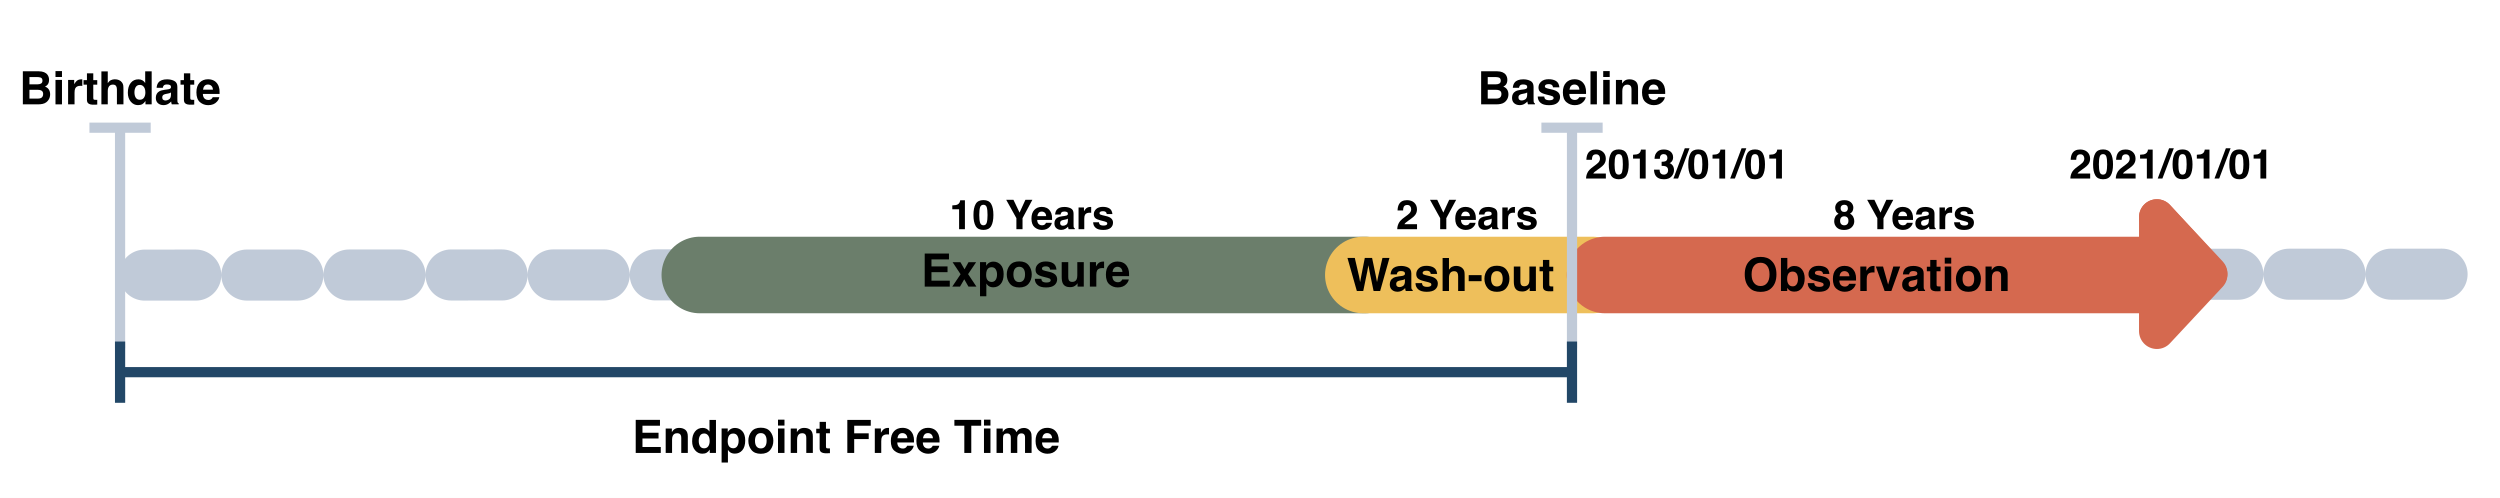 <?xml version="1.0" encoding="UTF-8" standalone="no"?>
<!DOCTYPE svg PUBLIC "-//W3C//DTD SVG 1.1//EN" "http://www.w3.org/Graphics/SVG/1.1/DTD/svg11.dtd">
<!-- Created with Vectornator (http://vectornator.io/) -->
<svg height="100%" stroke-miterlimit="10" style="fill-rule:nonzero;clip-rule:evenodd;stroke-linecap:round;stroke-linejoin:round;" version="1.1" viewBox="0 0 489.694 97.53" width="100%" xml:space="preserve" xmlns="http://www.w3.org/2000/svg" xmlns:vectornator="http://vectornator.io" xmlns:xlink="http://www.w3.org/1999/xlink">
<rect x="0" y="0" width="489.694" height="97.53" fill="#333333" stroke="none"/>
<defs>
<clipPath id="TextBounds">
<rect height="10.1" width="30.891" x="271.936" y="37.536"/>
</clipPath>
<clipPath id="TextBounds_2">
<rect height="10.1" width="35.34" x="184.479" y="37.536"/>
</clipPath>
<clipPath id="TextBounds_3">
<rect height="10.1" width="30.891" x="357.566" y="37.536"/>
</clipPath>
<clipPath id="TextBounds_4">
<rect height="10.1" width="43.039" x="308.924" y="27.613"/>
</clipPath>
<clipPath id="TextBounds_5">
<rect height="10.1" width="43.039" x="403.787" y="27.613"/>
</clipPath>
<clipPath id="TextBounds_6">
<rect height="11.35" width="48.571" x="174.349" y="47.862"/>
</clipPath>
<clipPath id="TextBounds_7">
<rect height="11.35" width="48.571" x="257.396" y="48.714"/>
</clipPath>
<clipPath id="TextBounds_8">
<rect height="11.35" width="66.906" x="328.419" y="48.714"/>
</clipPath>
<clipPath id="TextBounds_9">
<rect height="12.669" width="86.848" x="122.298" y="80.44"/>
</clipPath>
<clipPath id="TextBounds_10">
<rect height="12.669" width="40.02" x="287.915" y="12.162"/>
</clipPath>
<clipPath id="TextBounds_11">
<rect height="12.669" width="42.502" x="2.268" y="12.162"/>
</clipPath>
<clipPath id="TextBounds_12">
<rect height="9.923" width="35.34" x="92.767" y="38.842"/>
</clipPath>
<clipPath id="TextBounds_13">
<rect height="9.923" width="35.34" x="92.767" y="38.842"/>
</clipPath>
</defs>
<clipPath id="ArtboardFrame">
<rect height="97.53" width="489.694" x="0" y="0"/>
</clipPath>
<g clip-path="url(#ArtboardFrame)" id="Background" vectornator:layerName="Background">
<path d="M0 0L489.694 0L489.694 97.53L0 97.53L0 0Z" fill="#ffffff" fill-rule="nonzero" opacity="1" stroke="#ffffff" stroke-linecap="round" stroke-linejoin="round" stroke-width="15"/>
</g>
<g id="Study-Setup" vectornator:layerName="Study Setup">
<g fill="#000000" opacity="1" stroke="none">
<path clip-path="url(#TextBounds)" d="M275.354 43.608C275.25 43.696 275.162 43.799 275.092 43.916L277.565 43.916L277.565 44.897L273.686 44.897C273.696 44.49 273.784 44.119 273.948 43.783C274.106 43.406 274.481 43.006 275.073 42.584C275.586 42.217 275.918 41.954 276.069 41.795C276.3 41.548 276.416 41.277 276.416 40.983C276.416 40.743 276.35 40.544 276.217 40.385C276.084 40.226 275.894 40.147 275.647 40.147C275.308 40.147 275.078 40.273 274.955 40.525C274.885 40.671 274.843 40.903 274.83 41.221L273.748 41.221C273.767 40.739 273.854 40.35 274.01 40.053C274.307 39.488 274.834 39.205 275.592 39.205C276.191 39.205 276.668 39.371 277.022 39.703C277.376 40.035 277.553 40.475 277.553 41.022C277.553 41.441 277.428 41.813 277.178 42.139C277.014 42.355 276.744 42.596 276.369 42.861L275.924 43.178C275.645 43.376 275.455 43.519 275.354 43.608Z"/>
<path clip-path="url(#TextBounds)" d="M283.299 44.897L282.096 44.897L282.096 42.733L280.104 39.139L281.522 39.139L282.717 41.647L283.862 39.139L285.225 39.139L283.299 42.733L283.299 44.897Z"/>
<path clip-path="url(#TextBounds)" d="M287.104 45.037C286.562 45.037 286.084 44.863 285.67 44.514C285.256 44.165 285.049 43.597 285.049 42.811C285.049 42.074 285.236 41.508 285.61 41.115C285.983 40.722 286.468 40.525 287.065 40.525C287.419 40.525 287.738 40.592 288.022 40.725C288.306 40.858 288.54 41.067 288.725 41.354C288.892 41.606 289 41.899 289.049 42.233C289.078 42.428 289.089 42.709 289.084 43.076L286.17 43.076C286.186 43.503 286.32 43.803 286.573 43.975C286.726 44.081 286.911 44.135 287.127 44.135C287.356 44.135 287.543 44.07 287.686 43.94C287.764 43.869 287.833 43.772 287.893 43.647L289.03 43.647C289.001 43.899 288.869 44.156 288.635 44.416C288.27 44.83 287.76 45.037 287.104 45.037ZM287.065 41.443C286.807 41.443 286.607 41.524 286.465 41.686C286.323 41.847 286.234 42.066 286.198 42.342L287.928 42.342C287.91 42.048 287.821 41.824 287.66 41.672C287.5 41.52 287.302 41.443 287.065 41.443Z"/>
<path clip-path="url(#TextBounds)" d="M290.151 42.627C290.372 42.499 290.698 42.408 291.127 42.354L291.506 42.307C291.712 42.281 291.859 42.248 291.948 42.209C292.106 42.141 292.186 42.036 292.186 41.893C292.186 41.718 292.125 41.598 292.004 41.531C291.883 41.465 291.705 41.432 291.471 41.432C291.208 41.432 291.022 41.497 290.912 41.627C290.834 41.723 290.782 41.854 290.756 42.018L289.682 42.018C289.705 41.645 289.81 41.339 289.994 41.1C290.289 40.725 290.794 40.537 291.51 40.537C291.976 40.537 292.39 40.63 292.752 40.815C293.114 40.999 293.295 41.348 293.295 41.861L293.295 43.815C293.295 43.95 293.298 44.114 293.303 44.307C293.311 44.453 293.333 44.551 293.369 44.604C293.406 44.656 293.461 44.699 293.534 44.733L293.534 44.897L292.323 44.897C292.289 44.811 292.265 44.73 292.252 44.654C292.239 44.579 292.229 44.493 292.221 44.397C292.067 44.563 291.89 44.705 291.69 44.822C291.45 44.96 291.179 45.029 290.877 45.029C290.492 45.029 290.173 44.919 289.922 44.699C289.671 44.479 289.545 44.167 289.545 43.764C289.545 43.24 289.747 42.861 290.151 42.627ZM291.869 44.01C292.07 43.869 292.174 43.613 292.182 43.24L292.182 42.826C292.112 42.87 292.041 42.906 291.969 42.934C291.897 42.961 291.799 42.986 291.674 43.01L291.424 43.057C291.19 43.098 291.022 43.149 290.92 43.209C290.748 43.311 290.662 43.468 290.662 43.682C290.662 43.872 290.715 44.009 290.821 44.094C290.926 44.178 291.054 44.221 291.205 44.221C291.445 44.221 291.666 44.15 291.869 44.01Z"/>
<path clip-path="url(#TextBounds)" d="M296.557 41.67C296.502 41.667 296.458 41.666 296.424 41.666C295.976 41.666 295.675 41.812 295.522 42.104C295.436 42.268 295.393 42.52 295.393 42.861L295.393 44.897L294.272 44.897L294.272 40.639L295.334 40.639L295.334 41.381C295.506 41.097 295.656 40.903 295.784 40.799C295.992 40.624 296.263 40.537 296.596 40.537C296.617 40.537 296.634 40.538 296.649 40.539C296.663 40.54 296.695 40.542 296.744 40.545L296.744 41.686C296.674 41.678 296.612 41.673 296.557 41.67Z"/>
<path clip-path="url(#TextBounds)" d="M298.53 41.483C298.425 41.558 298.373 41.647 298.373 41.748C298.373 41.876 298.428 41.968 298.537 42.025C298.647 42.085 299.034 42.188 299.698 42.334C300.14 42.438 300.472 42.596 300.694 42.807C300.912 43.02 301.022 43.287 301.022 43.608C301.022 44.029 300.865 44.374 300.551 44.641C300.237 44.908 299.752 45.041 299.096 45.041C298.427 45.041 297.933 44.9 297.614 44.617C297.295 44.335 297.135 43.975 297.135 43.537L298.264 43.537C298.287 43.735 298.338 43.876 298.416 43.959C298.554 44.108 298.81 44.182 299.182 44.182C299.401 44.182 299.575 44.149 299.703 44.084C299.832 44.019 299.897 43.921 299.897 43.791C299.897 43.666 299.845 43.571 299.741 43.506C299.636 43.441 299.25 43.329 298.58 43.17C298.099 43.05 297.759 42.9 297.561 42.721C297.363 42.544 297.264 42.288 297.264 41.955C297.264 41.562 297.418 41.224 297.727 40.941C298.035 40.659 298.47 40.518 299.03 40.518C299.561 40.518 299.994 40.624 300.328 40.836C300.663 41.048 300.855 41.415 300.905 41.936L299.791 41.936C299.776 41.792 299.735 41.679 299.67 41.596C299.548 41.445 299.339 41.369 299.045 41.369C298.803 41.369 298.631 41.407 298.53 41.483Z"/>
</g>
<g fill="#000000" opacity="1" stroke="none">
<path clip-path="url(#TextBounds_2)" d="M187.866 40.99L186.534 40.99L186.534 40.233C186.885 40.217 187.131 40.193 187.272 40.162C187.496 40.113 187.678 40.014 187.819 39.865C187.915 39.764 187.988 39.628 188.037 39.459C188.066 39.358 188.08 39.282 188.08 39.233L189.006 39.233L189.006 44.897L187.866 44.897L187.866 40.99Z"/>
<path clip-path="url(#TextBounds_2)" d="M192.631 45.037C191.91 45.037 191.404 44.785 191.114 44.279C190.823 43.774 190.678 43.054 190.678 42.119C190.678 41.184 190.823 40.463 191.114 39.955C191.404 39.447 191.91 39.193 192.631 39.193C193.353 39.193 193.858 39.447 194.149 39.955C194.439 40.463 194.584 41.184 194.584 42.119C194.584 43.054 194.439 43.774 194.149 44.279C193.858 44.785 193.353 45.037 192.631 45.037ZM193.436 42.119C193.436 41.437 193.385 40.932 193.282 40.604C193.179 40.275 192.962 40.111 192.631 40.111C192.301 40.111 192.082 40.275 191.975 40.604C191.868 40.932 191.815 41.437 191.815 42.119C191.815 42.77 191.868 43.268 191.975 43.613C192.082 43.958 192.301 44.131 192.631 44.131C192.962 44.131 193.179 43.958 193.282 43.613C193.385 43.268 193.436 42.77 193.436 42.119Z"/>
<path clip-path="url(#TextBounds_2)" d="M200.291 44.897L199.088 44.897L199.088 42.733L197.096 39.139L198.514 39.139L199.709 41.647L200.854 39.139L202.217 39.139L200.291 42.733L200.291 44.897Z"/>
<path clip-path="url(#TextBounds_2)" d="M204.096 45.037C203.554 45.037 203.077 44.863 202.662 44.514C202.248 44.165 202.041 43.597 202.041 42.811C202.041 42.074 202.228 41.508 202.602 41.115C202.976 40.722 203.461 40.525 204.057 40.525C204.411 40.525 204.73 40.592 205.014 40.725C205.298 40.858 205.532 41.067 205.717 41.354C205.884 41.606 205.992 41.899 206.041 42.233C206.07 42.428 206.082 42.709 206.077 43.076L203.162 43.076C203.178 43.503 203.312 43.803 203.565 43.975C203.718 44.081 203.903 44.135 204.12 44.135C204.349 44.135 204.535 44.07 204.678 43.94C204.756 43.869 204.825 43.772 204.885 43.647L206.022 43.647C205.993 43.899 205.862 44.156 205.627 44.416C205.263 44.83 204.752 45.037 204.096 45.037ZM204.057 41.443C203.799 41.443 203.599 41.524 203.457 41.686C203.315 41.847 203.226 42.066 203.19 42.342L204.92 42.342C204.902 42.048 204.813 41.824 204.653 41.672C204.493 41.52 204.294 41.443 204.057 41.443Z"/>
<path clip-path="url(#TextBounds_2)" d="M207.143 42.627C207.364 42.499 207.69 42.408 208.12 42.354L208.498 42.307C208.704 42.281 208.851 42.248 208.94 42.209C209.099 42.141 209.178 42.036 209.178 41.893C209.178 41.718 209.118 41.598 208.996 41.531C208.875 41.465 208.698 41.432 208.463 41.432C208.2 41.432 208.014 41.497 207.905 41.627C207.827 41.723 207.774 41.854 207.748 42.018L206.674 42.018C206.698 41.645 206.802 41.339 206.987 41.1C207.281 40.725 207.786 40.537 208.502 40.537C208.968 40.537 209.383 40.63 209.745 40.815C210.107 40.999 210.287 41.348 210.287 41.861L210.287 43.815C210.287 43.95 210.29 44.114 210.295 44.307C210.303 44.453 210.325 44.551 210.362 44.604C210.398 44.656 210.453 44.699 210.526 44.733L210.526 44.897L209.315 44.897C209.281 44.811 209.258 44.73 209.245 44.654C209.232 44.579 209.221 44.493 209.213 44.397C209.06 44.563 208.883 44.705 208.682 44.822C208.442 44.96 208.172 45.029 207.87 45.029C207.484 45.029 207.166 44.919 206.914 44.699C206.663 44.479 206.537 44.167 206.537 43.764C206.537 43.24 206.739 42.861 207.143 42.627ZM208.862 44.01C209.062 43.869 209.166 43.613 209.174 43.24L209.174 42.826C209.104 42.87 209.033 42.906 208.961 42.934C208.89 42.961 208.791 42.986 208.666 43.01L208.416 43.057C208.182 43.098 208.014 43.149 207.912 43.209C207.741 43.311 207.655 43.468 207.655 43.682C207.655 43.872 207.707 44.009 207.813 44.094C207.918 44.178 208.047 44.221 208.198 44.221C208.437 44.221 208.659 44.15 208.862 44.01Z"/>
<path clip-path="url(#TextBounds_2)" d="M213.549 41.67C213.495 41.667 213.45 41.666 213.416 41.666C212.968 41.666 212.668 41.812 212.514 42.104C212.428 42.268 212.385 42.52 212.385 42.861L212.385 44.897L211.264 44.897L211.264 40.639L212.327 40.639L212.327 41.381C212.498 41.097 212.648 40.903 212.776 40.799C212.984 40.624 213.255 40.537 213.588 40.537C213.609 40.537 213.627 40.538 213.641 40.539C213.655 40.54 213.687 40.542 213.737 40.545L213.737 41.686C213.666 41.678 213.604 41.673 213.549 41.67Z"/>
<path clip-path="url(#TextBounds_2)" d="M215.522 41.483C215.418 41.558 215.366 41.647 215.366 41.748C215.366 41.876 215.42 41.968 215.53 42.025C215.639 42.085 216.026 42.188 216.69 42.334C217.133 42.438 217.465 42.596 217.686 42.807C217.905 43.02 218.014 43.287 218.014 43.608C218.014 44.029 217.857 44.374 217.543 44.641C217.23 44.908 216.745 45.041 216.088 45.041C215.419 45.041 214.925 44.9 214.606 44.617C214.287 44.335 214.127 43.975 214.127 43.537L215.256 43.537C215.28 43.735 215.33 43.876 215.409 43.959C215.547 44.108 215.802 44.182 216.174 44.182C216.393 44.182 216.567 44.149 216.696 44.084C216.825 44.019 216.889 43.921 216.889 43.791C216.889 43.666 216.837 43.571 216.733 43.506C216.629 43.441 216.242 43.329 215.573 43.17C215.091 43.05 214.751 42.9 214.553 42.721C214.355 42.544 214.256 42.288 214.256 41.955C214.256 41.562 214.411 41.224 214.719 40.941C215.028 40.659 215.462 40.518 216.022 40.518C216.553 40.518 216.986 40.624 217.321 40.836C217.655 41.048 217.847 41.415 217.897 41.936L216.784 41.936C216.768 41.792 216.728 41.679 216.662 41.596C216.54 41.445 216.332 41.369 216.037 41.369C215.795 41.369 215.623 41.407 215.522 41.483Z"/>
</g>
<g fill="#000000" opacity="1" stroke="none">
<path clip-path="url(#TextBounds_3)" d="M361.203 45.045C360.57 45.045 360.091 44.878 359.765 44.543C359.44 44.208 359.277 43.803 359.277 43.326C359.277 43.008 359.349 42.721 359.494 42.463C359.639 42.205 359.85 42.011 360.129 41.881C359.855 41.699 359.678 41.501 359.596 41.289C359.514 41.077 359.472 40.878 359.472 40.693C359.472 40.282 359.627 39.931 359.937 39.641C360.247 39.35 360.685 39.205 361.25 39.205C361.815 39.205 362.252 39.35 362.562 39.641C362.872 39.931 363.027 40.282 363.027 40.693C363.027 40.878 362.986 41.077 362.904 41.289C362.822 41.501 362.644 41.686 362.371 41.842C362.65 41.998 362.859 42.205 363 42.463C363.14 42.721 363.211 43.008 363.211 43.326C363.211 43.803 363.034 44.208 362.681 44.543C362.329 44.878 361.836 45.045 361.203 45.045ZM361.25 44.131C361.505 44.131 361.705 44.054 361.849 43.9C361.994 43.747 362.066 43.531 362.066 43.252C362.066 42.963 361.993 42.743 361.846 42.594C361.698 42.444 361.5 42.369 361.25 42.369C361 42.369 360.801 42.444 360.654 42.594C360.507 42.743 360.433 42.963 360.433 43.252C360.433 43.531 360.506 43.747 360.65 43.9C360.795 44.054 360.995 44.131 361.25 44.131ZM360.726 41.322C360.851 41.453 361.026 41.518 361.25 41.518C361.476 41.518 361.652 41.453 361.775 41.322C361.899 41.192 361.961 41.024 361.961 40.818C361.961 40.594 361.899 40.419 361.775 40.293C361.652 40.167 361.476 40.104 361.25 40.104C361.026 40.104 360.851 40.167 360.724 40.293C360.598 40.419 360.535 40.594 360.535 40.818C360.535 41.024 360.599 41.192 360.726 41.322Z"/>
<path clip-path="url(#TextBounds_3)" d="M368.93 44.897L367.726 44.897L367.726 42.733L365.734 39.139L367.152 39.139L368.347 41.647L369.492 39.139L370.855 39.139L368.93 42.733L368.93 44.897Z"/>
<path clip-path="url(#TextBounds_3)" d="M372.734 45.037C372.193 45.037 371.715 44.863 371.301 44.514C370.887 44.165 370.68 43.597 370.68 42.811C370.68 42.074 370.866 41.508 371.24 41.115C371.614 40.722 372.099 40.525 372.695 40.525C373.049 40.525 373.368 40.592 373.652 40.725C373.936 40.858 374.17 41.067 374.355 41.354C374.522 41.606 374.63 41.899 374.68 42.233C374.708 42.428 374.72 42.709 374.715 43.076L371.801 43.076C371.816 43.503 371.95 43.803 372.203 43.975C372.357 44.081 372.542 44.135 372.758 44.135C372.987 44.135 373.173 44.07 373.316 43.94C373.394 43.869 373.463 43.772 373.523 43.647L374.66 43.647C374.631 43.899 374.5 44.156 374.265 44.416C373.901 44.83 373.39 45.037 372.734 45.037ZM372.695 41.443C372.437 41.443 372.237 41.524 372.096 41.686C371.954 41.847 371.864 42.066 371.828 42.342L373.558 42.342C373.54 42.048 373.451 41.824 373.291 41.672C373.131 41.52 372.932 41.443 372.695 41.443Z"/>
<path clip-path="url(#TextBounds_3)" d="M375.781 42.627C376.002 42.499 376.328 42.408 376.758 42.354L377.137 42.307C377.342 42.281 377.489 42.248 377.578 42.209C377.737 42.141 377.816 42.036 377.816 41.893C377.816 41.718 377.756 41.598 377.635 41.531C377.514 41.465 377.336 41.432 377.101 41.432C376.838 41.432 376.652 41.497 376.543 41.627C376.465 41.723 376.413 41.854 376.387 42.018L375.312 42.018C375.336 41.645 375.44 41.339 375.625 41.1C375.919 40.725 376.424 40.537 377.14 40.537C377.607 40.537 378.021 40.63 378.383 40.815C378.745 40.999 378.926 41.348 378.926 41.861L378.926 43.815C378.926 43.95 378.928 44.114 378.933 44.307C378.941 44.453 378.963 44.551 379 44.604C379.036 44.656 379.091 44.699 379.164 44.733L379.164 44.897L377.953 44.897C377.919 44.811 377.896 44.73 377.883 44.654C377.87 44.579 377.859 44.493 377.851 44.397C377.698 44.563 377.521 44.705 377.32 44.822C377.081 44.96 376.81 45.029 376.508 45.029C376.122 45.029 375.804 44.919 375.553 44.699C375.301 44.479 375.176 44.167 375.176 43.764C375.176 43.24 375.377 42.861 375.781 42.627ZM377.5 44.01C377.7 43.869 377.805 43.613 377.812 43.24L377.812 42.826C377.742 42.87 377.671 42.906 377.599 42.934C377.528 42.961 377.43 42.986 377.305 43.01L377.055 43.057C376.82 43.098 376.652 43.149 376.551 43.209C376.379 43.311 376.293 43.468 376.293 43.682C376.293 43.872 376.346 44.009 376.451 44.094C376.556 44.178 376.685 44.221 376.836 44.221C377.075 44.221 377.297 44.15 377.5 44.01Z"/>
<path clip-path="url(#TextBounds_3)" d="M382.187 41.67C382.133 41.667 382.088 41.666 382.055 41.666C381.607 41.666 381.306 41.812 381.152 42.104C381.066 42.268 381.023 42.52 381.023 42.861L381.023 44.897L379.902 44.897L379.902 40.639L380.965 40.639L380.965 41.381C381.137 41.097 381.286 40.903 381.414 40.799C381.622 40.624 381.893 40.537 382.226 40.537C382.247 40.537 382.265 40.538 382.279 40.539C382.293 40.54 382.325 40.542 382.375 40.545L382.375 41.686C382.305 41.678 382.242 41.673 382.187 41.67Z"/>
<path clip-path="url(#TextBounds_3)" d="M384.16 41.483C384.056 41.558 384.004 41.647 384.004 41.748C384.004 41.876 384.058 41.968 384.168 42.025C384.277 42.085 384.664 42.188 385.328 42.334C385.771 42.438 386.103 42.596 386.324 42.807C386.543 43.02 386.652 43.287 386.652 43.608C386.652 44.029 386.495 44.374 386.181 44.641C385.868 44.908 385.383 45.041 384.726 45.041C384.057 45.041 383.563 44.9 383.244 44.617C382.925 44.335 382.765 43.975 382.765 43.537L383.894 43.537C383.918 43.735 383.969 43.876 384.047 43.959C384.185 44.108 384.44 44.182 384.812 44.182C385.031 44.182 385.205 44.149 385.334 44.084C385.463 44.019 385.527 43.921 385.527 43.791C385.527 43.666 385.475 43.571 385.371 43.506C385.267 43.441 384.88 43.329 384.211 43.17C383.729 43.05 383.389 42.9 383.191 42.721C382.993 42.544 382.894 42.288 382.894 41.955C382.894 41.562 383.049 41.224 383.357 40.941C383.666 40.659 384.1 40.518 384.66 40.518C385.191 40.518 385.624 40.624 385.959 40.836C386.293 41.048 386.486 41.415 386.535 41.936L385.422 41.936C385.406 41.792 385.366 41.679 385.301 41.596C385.178 41.445 384.97 41.369 384.676 41.369C384.433 41.369 384.262 41.407 384.16 41.483Z"/>
</g>
</g>
<g id="Back-Study-Dates" vectornator:layerName="Back Study Dates">
<g fill="#000000" opacity="1" stroke="none">
<path clip-path="url(#TextBounds_4)" d="M312.342 33.684C312.238 33.773 312.15 33.875 312.08 33.993L314.553 33.993L314.553 34.973L310.674 34.973C310.684 34.567 310.771 34.196 310.936 33.86C311.094 33.482 311.469 33.082 312.061 32.661C312.574 32.293 312.906 32.03 313.057 31.872C313.288 31.624 313.404 31.353 313.404 31.059C313.404 30.819 313.338 30.62 313.205 30.461C313.072 30.302 312.882 30.223 312.635 30.223C312.296 30.223 312.066 30.349 311.943 30.602C311.873 30.748 311.831 30.98 311.818 31.297L310.736 31.297C310.755 30.816 310.842 30.426 310.998 30.129C311.295 29.564 311.822 29.282 312.58 29.282C313.179 29.282 313.656 29.448 314.01 29.78C314.364 30.112 314.541 30.551 314.541 31.098C314.541 31.517 314.416 31.89 314.166 32.215C314.002 32.431 313.732 32.672 313.357 32.938L312.912 33.254C312.633 33.452 312.443 33.596 312.342 33.684Z"/>
<path clip-path="url(#TextBounds_4)" d="M317.076 35.114C316.355 35.114 315.849 34.861 315.559 34.356C315.268 33.851 315.123 33.131 315.123 32.196C315.123 31.261 315.268 30.54 315.559 30.032C315.849 29.524 316.355 29.27 317.076 29.27C317.797 29.27 318.303 29.524 318.594 30.032C318.884 30.54 319.029 31.261 319.029 32.196C319.029 33.131 318.884 33.851 318.594 34.356C318.303 34.861 317.797 35.114 317.076 35.114ZM317.881 32.196C317.881 31.513 317.829 31.008 317.727 30.68C317.624 30.352 317.407 30.188 317.076 30.188C316.745 30.188 316.527 30.352 316.42 30.68C316.313 31.008 316.26 31.513 316.26 32.196C316.26 32.847 316.313 33.345 316.42 33.69C316.527 34.035 316.745 34.207 317.076 34.207C317.407 34.207 317.624 34.035 317.727 33.69C317.829 33.345 317.881 32.847 317.881 32.196Z"/>
<path clip-path="url(#TextBounds_4)" d="M321.209 31.067L319.877 31.067L319.877 30.309C320.228 30.293 320.475 30.27 320.615 30.239C320.839 30.189 321.021 30.09 321.162 29.942C321.258 29.84 321.331 29.705 321.381 29.536C321.409 29.434 321.424 29.358 321.424 29.309L322.35 29.309L322.35 34.973L321.209 34.973L321.209 31.067Z"/>
<path clip-path="url(#TextBounds_4)" d="M325.303 30.438C325.178 30.605 325.118 30.827 325.123 31.106L324.084 31.106C324.094 30.825 324.143 30.558 324.228 30.305C324.32 30.084 324.463 29.879 324.658 29.692C324.804 29.559 324.977 29.457 325.178 29.387C325.378 29.317 325.624 29.282 325.916 29.282C326.458 29.282 326.894 29.422 327.227 29.702C327.559 29.982 327.725 30.357 327.725 30.828C327.725 31.162 327.626 31.443 327.428 31.672C327.303 31.816 327.172 31.913 327.037 31.965C327.139 31.965 327.284 32.053 327.475 32.227C327.758 32.49 327.9 32.849 327.9 33.305C327.9 33.784 327.734 34.206 327.402 34.569C327.07 34.932 326.579 35.114 325.928 35.114C325.126 35.114 324.568 34.852 324.256 34.328C324.092 34.05 324.001 33.685 323.982 33.235L325.076 33.235C325.076 33.461 325.113 33.649 325.186 33.797C325.321 34.071 325.567 34.207 325.924 34.207C326.143 34.207 326.333 34.133 326.496 33.983C326.659 33.833 326.74 33.618 326.74 33.336C326.74 32.964 326.589 32.715 326.287 32.59C326.115 32.52 325.844 32.485 325.475 32.485L325.475 31.688C325.837 31.683 326.089 31.648 326.232 31.582C326.48 31.473 326.603 31.252 326.603 30.918C326.603 30.702 326.54 30.526 326.414 30.391C326.288 30.256 326.11 30.188 325.881 30.188C325.618 30.188 325.425 30.271 325.303 30.438Z"/>
<path clip-path="url(#TextBounds_4)" d="M327.783 34.973L330.014 29.04L330.939 29.04L328.701 34.973L327.783 34.973Z"/>
<path clip-path="url(#TextBounds_4)" d="M332.646 35.114C331.925 35.114 331.419 34.861 331.129 34.356C330.838 33.851 330.693 33.131 330.693 32.196C330.693 31.261 330.838 30.54 331.129 30.032C331.419 29.524 331.925 29.27 332.646 29.27C333.368 29.27 333.874 29.524 334.164 30.032C334.454 30.54 334.6 31.261 334.6 32.196C334.6 33.131 334.454 33.851 334.164 34.356C333.874 34.861 333.368 35.114 332.646 35.114ZM333.451 32.196C333.451 31.513 333.4 31.008 333.297 30.68C333.194 30.352 332.977 30.188 332.646 30.188C332.316 30.188 332.097 30.352 331.99 30.68C331.883 31.008 331.83 31.513 331.83 32.196C331.83 32.847 331.883 33.345 331.99 33.69C332.097 34.035 332.316 34.207 332.646 34.207C332.977 34.207 333.194 34.035 333.297 33.69C333.4 33.345 333.451 32.847 333.451 32.196Z"/>
<path clip-path="url(#TextBounds_4)" d="M336.779 31.067L335.447 31.067L335.447 30.309C335.799 30.293 336.045 30.27 336.186 30.239C336.409 30.189 336.592 30.09 336.732 29.942C336.829 29.84 336.902 29.705 336.951 29.536C336.98 29.434 336.994 29.358 336.994 29.309L337.92 29.309L337.92 34.973L336.779 34.973L336.779 31.067Z"/>
<path clip-path="url(#TextBounds_4)" d="M338.904 34.973L341.135 29.04L342.061 29.04L339.822 34.973L338.904 34.973Z"/>
<path clip-path="url(#TextBounds_4)" d="M343.768 35.114C343.046 35.114 342.54 34.861 342.25 34.356C341.96 33.851 341.814 33.131 341.814 32.196C341.814 31.261 341.96 30.54 342.25 30.032C342.54 29.524 343.046 29.27 343.768 29.27C344.489 29.27 344.995 29.524 345.285 30.032C345.575 30.54 345.721 31.261 345.721 32.196C345.721 33.131 345.575 33.851 345.285 34.356C344.995 34.861 344.489 35.114 343.768 35.114ZM344.572 32.196C344.572 31.513 344.521 31.008 344.418 30.68C344.315 30.352 344.098 30.188 343.768 30.188C343.437 30.188 343.218 30.352 343.111 30.68C343.005 31.008 342.951 31.513 342.951 32.196C342.951 32.847 343.005 33.345 343.111 33.69C343.218 34.035 343.437 34.207 343.768 34.207C344.098 34.207 344.315 34.035 344.418 33.69C344.521 33.345 344.572 32.847 344.572 32.196Z"/>
<path clip-path="url(#TextBounds_4)" d="M347.9 31.067L346.568 31.067L346.568 30.309C346.92 30.293 347.166 30.27 347.307 30.239C347.531 30.189 347.713 30.09 347.853 29.942C347.95 29.84 348.023 29.705 348.072 29.536C348.101 29.434 348.115 29.358 348.115 29.309L349.041 29.309L349.041 34.973L347.9 34.973L347.9 31.067Z"/>
</g>
<g fill="#000000" opacity="1" stroke="none">
<path clip-path="url(#TextBounds_5)" d="M407.205 33.684C407.101 33.773 407.014 33.875 406.944 33.993L409.416 33.993L409.416 34.973L405.537 34.973C405.548 34.567 405.635 34.196 405.799 33.86C405.958 33.482 406.333 33.082 406.924 32.661C407.437 32.293 407.769 32.03 407.92 31.872C408.152 31.624 408.268 31.353 408.268 31.059C408.268 30.819 408.201 30.62 408.069 30.461C407.936 30.302 407.746 30.223 407.498 30.223C407.16 30.223 406.929 30.349 406.807 30.602C406.737 30.748 406.695 30.98 406.682 31.297L405.6 31.297C405.618 30.816 405.705 30.426 405.862 30.129C406.159 29.564 406.686 29.282 407.444 29.282C408.043 29.282 408.519 29.448 408.873 29.78C409.228 30.112 409.405 30.551 409.405 31.098C409.405 31.517 409.28 31.89 409.03 32.215C408.866 32.431 408.596 32.672 408.221 32.938L407.776 33.254C407.497 33.452 407.307 33.596 407.205 33.684Z"/>
<path clip-path="url(#TextBounds_5)" d="M411.94 35.114C411.218 35.114 410.713 34.861 410.422 34.356C410.132 33.851 409.987 33.131 409.987 32.196C409.987 31.261 410.132 30.54 410.422 30.032C410.713 29.524 411.218 29.27 411.94 29.27C412.661 29.27 413.167 29.524 413.457 30.032C413.748 30.54 413.893 31.261 413.893 32.196C413.893 33.131 413.748 33.851 413.457 34.356C413.167 34.861 412.661 35.114 411.94 35.114ZM412.744 32.196C412.744 31.513 412.693 31.008 412.59 30.68C412.487 30.352 412.271 30.188 411.94 30.188C411.609 30.188 411.39 30.352 411.284 30.68C411.177 31.008 411.123 31.513 411.123 32.196C411.123 32.847 411.177 33.345 411.284 33.69C411.39 34.035 411.609 34.207 411.94 34.207C412.271 34.207 412.487 34.035 412.59 33.69C412.693 33.345 412.744 32.847 412.744 32.196Z"/>
<path clip-path="url(#TextBounds_5)" d="M416.104 33.684C416 33.773 415.912 33.875 415.842 33.993L418.315 33.993L418.315 34.973L414.436 34.973C414.446 34.567 414.534 34.196 414.698 33.86C414.856 33.482 415.231 33.082 415.823 32.661C416.336 32.293 416.668 32.03 416.819 31.872C417.05 31.624 417.166 31.353 417.166 31.059C417.166 30.819 417.1 30.62 416.967 30.461C416.834 30.302 416.644 30.223 416.397 30.223C416.058 30.223 415.828 30.349 415.705 30.602C415.635 30.748 415.593 30.98 415.58 31.297L414.498 31.297C414.517 30.816 414.604 30.426 414.76 30.129C415.057 29.564 415.584 29.282 416.342 29.282C416.941 29.282 417.418 29.448 417.772 29.78C418.126 30.112 418.303 30.551 418.303 31.098C418.303 31.517 418.178 31.89 417.928 32.215C417.764 32.431 417.494 32.672 417.119 32.938L416.674 33.254C416.396 33.452 416.205 33.596 416.104 33.684Z"/>
<path clip-path="url(#TextBounds_5)" d="M420.522 31.067L419.19 31.067L419.19 30.309C419.541 30.293 419.787 30.27 419.928 30.239C420.152 30.189 420.334 30.09 420.475 29.942C420.571 29.84 420.644 29.705 420.694 29.536C420.722 29.434 420.737 29.358 420.737 29.309L421.662 29.309L421.662 34.973L420.522 34.973L420.522 31.067Z"/>
<path clip-path="url(#TextBounds_5)" d="M422.647 34.973L424.877 29.04L425.803 29.04L423.565 34.973L422.647 34.973Z"/>
<path clip-path="url(#TextBounds_5)" d="M427.51 35.114C426.789 35.114 426.283 34.861 425.993 34.356C425.702 33.851 425.557 33.131 425.557 32.196C425.557 31.261 425.702 30.54 425.993 30.032C426.283 29.524 426.789 29.27 427.51 29.27C428.231 29.27 428.737 29.524 429.028 30.032C429.318 30.54 429.463 31.261 429.463 32.196C429.463 33.131 429.318 33.851 429.028 34.356C428.737 34.861 428.231 35.114 427.51 35.114ZM428.315 32.196C428.315 31.513 428.263 31.008 428.16 30.68C428.058 30.352 427.841 30.188 427.51 30.188C427.179 30.188 426.961 30.352 426.854 30.68C426.747 31.008 426.694 31.513 426.694 32.196C426.694 32.847 426.747 33.345 426.854 33.69C426.961 34.035 427.179 34.207 427.51 34.207C427.841 34.207 428.058 34.035 428.16 33.69C428.263 33.345 428.315 32.847 428.315 32.196Z"/>
<path clip-path="url(#TextBounds_5)" d="M431.643 31.067L430.311 31.067L430.311 30.309C430.662 30.293 430.909 30.27 431.049 30.239C431.273 30.189 431.455 30.09 431.596 29.942C431.692 29.84 431.765 29.705 431.815 29.536C431.843 29.434 431.858 29.358 431.858 29.309L432.784 29.309L432.784 34.973L431.643 34.973L431.643 31.067Z"/>
<path clip-path="url(#TextBounds_5)" d="M433.768 34.973L435.998 29.04L436.924 29.04L434.686 34.973L433.768 34.973Z"/>
<path clip-path="url(#TextBounds_5)" d="M438.631 35.114C437.91 35.114 437.404 34.861 437.114 34.356C436.823 33.851 436.678 33.131 436.678 32.196C436.678 31.261 436.823 30.54 437.114 30.032C437.404 29.524 437.91 29.27 438.631 29.27C439.353 29.27 439.858 29.524 440.149 30.032C440.439 30.54 440.584 31.261 440.584 32.196C440.584 33.131 440.439 33.851 440.149 34.356C439.858 34.861 439.353 35.114 438.631 35.114ZM439.436 32.196C439.436 31.513 439.384 31.008 439.282 30.68C439.179 30.352 438.962 30.188 438.631 30.188C438.3 30.188 438.082 30.352 437.975 30.68C437.868 31.008 437.815 31.513 437.815 32.196C437.815 32.847 437.868 33.345 437.975 33.69C438.082 34.035 438.3 34.207 438.631 34.207C438.962 34.207 439.179 34.035 439.282 33.69C439.384 33.345 439.436 32.847 439.436 32.196Z"/>
<path clip-path="url(#TextBounds_5)" d="M442.764 31.067L441.432 31.067L441.432 30.309C441.784 30.293 442.03 30.27 442.17 30.239C442.394 30.189 442.576 30.09 442.717 29.942C442.813 29.84 442.886 29.705 442.936 29.536C442.965 29.434 442.979 29.358 442.979 29.309L443.905 29.309L443.905 34.973L442.764 34.973L442.764 31.067Z"/>
</g>
</g>
<g id="Time-Line" vectornator:layerName="Time Line">
<g opacity="1">
<path d="M28.35 53.887L480.193 53.701" fill="#eebf5b" fill-rule="nonzero" opacity="1" stroke="#c0cad8" stroke-dasharray="10.0" stroke-linecap="round" stroke-linejoin="round" stroke-width="10"/>
<path d="M137.078 53.865L267.383 53.865L137.078 53.865Z" fill="none" opacity="1" stroke="#6b7e6b" stroke-linecap="round" stroke-linejoin="round" stroke-width="15"/>
<path d="M267.045 53.865L311.905 53.865L267.045 53.865Z" fill="none" opacity="1" stroke="#eebf5b" stroke-linecap="round" stroke-linejoin="round" stroke-width="15"/>
<path d="M314.399 53.865L425.524 53.865L314.399 53.865Z" fill="none" opacity="1" stroke="#d5694f" stroke-linecap="round" stroke-linejoin="round" stroke-width="15"/>
</g>
<g opacity="1">
<g fill="#000000" opacity="1" stroke="none">
<path clip-path="url(#TextBounds_6)" d="M186.04 54.977L186.04 56.142L181.131 56.142L181.131 49.664L185.881 49.664L185.881 50.812L182.454 50.812L182.454 52.187L185.6 52.187L185.6 53.312L182.454 53.312L182.454 54.977L186.04 54.977Z"/>
<path clip-path="url(#TextBounds_6)" d="M188.044 56.142L186.523 56.142L188.158 53.716L186.593 51.361L188.127 51.361L188.927 52.749L189.709 51.361L191.199 51.361L189.626 53.694L191.26 56.142L189.7 56.142L188.874 54.705L188.044 56.142Z"/>
<path clip-path="url(#TextBounds_6)" d="M193.607 55.993C193.469 55.887 193.335 55.733 193.203 55.531L193.203 58.027L191.964 58.027L191.964 51.352L193.163 51.352L193.163 52.059C193.298 51.852 193.442 51.688 193.594 51.567C193.872 51.353 194.203 51.246 194.587 51.246C195.147 51.246 195.621 51.453 196.009 51.866C196.397 52.279 196.591 52.886 196.591 53.685C196.591 54.529 196.401 55.172 196.022 55.615C195.642 56.057 195.154 56.278 194.556 56.278C194.175 56.278 193.859 56.183 193.607 55.993ZM194.227 55.228C194.575 55.228 194.841 55.093 195.024 54.824C195.207 54.554 195.299 54.195 195.299 53.747C195.299 53.378 195.215 53.051 195.046 52.767C194.878 52.483 194.605 52.341 194.227 52.341C193.773 52.341 193.461 52.556 193.291 52.987C193.203 53.215 193.159 53.505 193.159 53.857C193.159 54.413 193.307 54.805 193.603 55.03C193.778 55.162 193.986 55.228 194.227 55.228Z"/>
<path clip-path="url(#TextBounds_6)" d="M201.491 51.959C201.895 52.465 202.097 53.064 202.097 53.756C202.097 54.459 201.895 55.06 201.491 55.56C201.087 56.059 200.473 56.309 199.65 56.309C198.826 56.309 198.213 56.059 197.808 55.56C197.404 55.06 197.202 54.459 197.202 53.756C197.202 53.064 197.404 52.465 197.808 51.959C198.213 51.452 198.826 51.198 199.65 51.198C200.473 51.198 201.087 51.452 201.491 51.959ZM200.489 52.644C200.293 52.386 200.011 52.257 199.645 52.257C199.279 52.257 198.997 52.387 198.799 52.646C198.601 52.906 198.503 53.275 198.503 53.756C198.503 54.236 198.601 54.607 198.799 54.868C198.997 55.128 199.279 55.259 199.645 55.259C200.011 55.259 200.293 55.128 200.489 54.868C200.685 54.607 200.783 54.236 200.783 53.756C200.783 53.275 200.685 52.905 200.489 52.644Z"/>
<path clip-path="url(#TextBounds_6)" d="M204.268 52.301C204.151 52.386 204.092 52.486 204.092 52.6C204.092 52.744 204.154 52.848 204.277 52.912C204.4 52.98 204.835 53.095 205.582 53.259C206.08 53.376 206.454 53.554 206.703 53.791C206.949 54.031 207.072 54.331 207.072 54.692C207.072 55.166 206.895 55.554 206.542 55.854C206.189 56.154 205.644 56.305 204.905 56.305C204.152 56.305 203.597 56.146 203.238 55.828C202.879 55.51 202.699 55.105 202.699 54.613L203.969 54.613C203.996 54.835 204.053 54.994 204.141 55.087C204.296 55.254 204.583 55.338 205.002 55.338C205.248 55.338 205.444 55.301 205.589 55.228C205.734 55.155 205.806 55.045 205.806 54.898C205.806 54.758 205.748 54.651 205.631 54.578C205.513 54.504 205.078 54.378 204.325 54.2C203.783 54.065 203.401 53.896 203.178 53.694C202.956 53.495 202.844 53.208 202.844 52.833C202.844 52.391 203.018 52.011 203.365 51.693C203.712 51.375 204.201 51.216 204.831 51.216C205.428 51.216 205.915 51.335 206.292 51.574C206.668 51.813 206.884 52.225 206.94 52.811L205.688 52.811C205.67 52.65 205.625 52.522 205.551 52.429C205.414 52.259 205.179 52.174 204.848 52.174C204.576 52.174 204.382 52.216 204.268 52.301Z"/>
<path clip-path="url(#TextBounds_6)" d="M211.018 53.958L211.018 51.352L212.288 51.352L212.288 56.142L211.071 56.142L211.071 55.465C211.059 55.48 211.03 55.524 210.983 55.597C210.936 55.67 210.881 55.735 210.816 55.791C210.62 55.966 210.43 56.086 210.247 56.151C210.064 56.215 209.849 56.248 209.603 56.248C208.894 56.248 208.417 55.993 208.171 55.483C208.033 55.202 207.964 54.787 207.964 54.239L207.964 51.352L209.247 51.352L209.247 54.239C209.247 54.512 209.279 54.717 209.344 54.855C209.458 55.098 209.682 55.219 210.016 55.219C210.444 55.219 210.737 55.046 210.895 54.701C210.977 54.513 211.018 54.266 211.018 53.958Z"/>
<path clip-path="url(#TextBounds_6)" d="M216.054 52.512C215.993 52.509 215.943 52.508 215.905 52.508C215.401 52.508 215.063 52.672 214.89 53C214.793 53.184 214.745 53.469 214.745 53.852L214.745 56.142L213.484 56.142L213.484 51.352L214.679 51.352L214.679 52.187C214.872 51.868 215.041 51.649 215.184 51.532C215.419 51.336 215.723 51.238 216.098 51.238C216.122 51.238 216.142 51.239 216.158 51.24C216.174 51.241 216.21 51.244 216.265 51.246L216.265 52.53C216.186 52.521 216.116 52.515 216.054 52.512Z"/>
<path clip-path="url(#TextBounds_6)" d="M218.933 56.3C218.323 56.3 217.786 56.104 217.32 55.711C216.854 55.319 216.621 54.68 216.621 53.795C216.621 52.966 216.831 52.331 217.252 51.888C217.672 51.446 218.218 51.225 218.889 51.225C219.287 51.225 219.646 51.299 219.965 51.449C220.285 51.598 220.548 51.834 220.756 52.156C220.944 52.44 221.066 52.77 221.121 53.145C221.153 53.365 221.167 53.681 221.161 54.094L217.882 54.094C217.9 54.575 218.051 54.912 218.335 55.105C218.508 55.225 218.716 55.285 218.959 55.285C219.217 55.285 219.426 55.212 219.588 55.065C219.675 54.986 219.753 54.876 219.82 54.736L221.099 54.736C221.067 55.02 220.919 55.309 220.655 55.602C220.245 56.067 219.671 56.3 218.933 56.3ZM218.889 52.257C218.599 52.257 218.374 52.348 218.214 52.53C218.055 52.711 217.954 52.958 217.913 53.268L219.86 53.268C219.84 52.937 219.739 52.686 219.559 52.514C219.379 52.343 219.155 52.257 218.889 52.257Z"/>
</g>
<g fill="#000000" opacity="1" stroke="none">
<path clip-path="url(#TextBounds_7)" d="M268.269 53.206L268.041 51.953L267.812 53.206L267.03 56.994L265.773 56.994L263.936 50.517L265.373 50.517L266.23 54.225L266.415 55.258L266.604 54.248L267.333 50.517L268.762 50.517L269.531 54.225L269.728 55.258L269.926 54.265L270.792 50.517L272.167 50.517L270.344 56.994L269.052 56.994L268.269 53.206Z"/>
<path clip-path="url(#TextBounds_7)" d="M272.91 54.441C273.159 54.297 273.525 54.195 274.009 54.133L274.435 54.081C274.666 54.051 274.832 54.015 274.932 53.971C275.11 53.895 275.2 53.776 275.2 53.615C275.2 53.418 275.132 53.283 274.995 53.208C274.859 53.133 274.659 53.096 274.395 53.096C274.1 53.096 273.89 53.169 273.767 53.316C273.679 53.424 273.621 53.571 273.591 53.755L272.383 53.755C272.409 53.336 272.526 52.992 272.734 52.723C273.065 52.301 273.634 52.09 274.439 52.09C274.964 52.09 275.43 52.194 275.837 52.402C276.244 52.61 276.448 53.002 276.448 53.58L276.448 55.777C276.448 55.929 276.451 56.114 276.456 56.331C276.465 56.495 276.49 56.606 276.531 56.664C276.572 56.723 276.634 56.771 276.716 56.809L276.716 56.994L275.353 56.994C275.315 56.897 275.289 56.807 275.274 56.722C275.26 56.637 275.248 56.54 275.239 56.432C275.066 56.619 274.867 56.779 274.642 56.911C274.372 57.066 274.067 57.144 273.727 57.144C273.294 57.144 272.936 57.02 272.653 56.772C272.37 56.525 272.229 56.174 272.229 55.72C272.229 55.131 272.456 54.705 272.91 54.441ZM274.844 55.996C275.069 55.838 275.186 55.55 275.195 55.131L275.195 54.665C275.116 54.715 275.036 54.755 274.956 54.786C274.875 54.817 274.765 54.845 274.624 54.871L274.343 54.924C274.079 54.971 273.89 55.028 273.776 55.096C273.582 55.21 273.486 55.387 273.486 55.627C273.486 55.841 273.545 55.996 273.664 56.091C273.782 56.186 273.927 56.234 274.097 56.234C274.366 56.234 274.615 56.155 274.844 55.996Z"/>
<path clip-path="url(#TextBounds_7)" d="M278.834 53.153C278.717 53.238 278.658 53.338 278.658 53.452C278.658 53.596 278.72 53.7 278.843 53.764C278.966 53.831 279.401 53.947 280.148 54.111C280.646 54.228 281.019 54.406 281.268 54.643C281.515 54.883 281.638 55.184 281.638 55.544C281.638 56.019 281.461 56.406 281.108 56.706C280.755 57.007 280.209 57.157 279.471 57.157C278.718 57.157 278.162 56.998 277.803 56.68C277.445 56.362 277.265 55.957 277.265 55.465L278.535 55.465C278.561 55.687 278.619 55.846 278.706 55.939C278.862 56.106 279.149 56.19 279.568 56.19C279.814 56.19 280.009 56.153 280.154 56.08C280.299 56.007 280.372 55.897 280.372 55.75C280.372 55.61 280.313 55.503 280.196 55.43C280.079 55.356 279.644 55.23 278.891 55.052C278.349 54.917 277.967 54.748 277.744 54.546C277.521 54.347 277.41 54.06 277.41 53.685C277.41 53.243 277.584 52.862 277.931 52.545C278.278 52.227 278.767 52.068 279.396 52.068C279.994 52.068 280.481 52.187 280.858 52.426C281.234 52.665 281.45 53.077 281.506 53.663L280.253 53.663C280.236 53.502 280.19 53.374 280.117 53.281C279.979 53.111 279.745 53.026 279.414 53.026C279.142 53.026 278.948 53.068 278.834 53.153Z"/>
<path clip-path="url(#TextBounds_7)" d="M285.483 53.456C285.369 53.234 285.152 53.123 284.832 53.123C284.501 53.123 284.25 53.233 284.079 53.454C283.907 53.675 283.822 53.991 283.822 54.401L283.822 56.994L282.574 56.994L282.574 50.538L283.822 50.538L283.822 52.828C284.003 52.55 284.214 52.356 284.452 52.246C284.691 52.136 284.942 52.081 285.206 52.081C285.502 52.081 285.771 52.132 286.012 52.235C286.254 52.337 286.453 52.494 286.608 52.705C286.74 52.884 286.82 53.068 286.85 53.257C286.879 53.446 286.893 53.754 286.893 54.182L286.893 56.994L285.615 56.994L285.615 54.081C285.615 53.823 285.571 53.615 285.483 53.456Z"/>
<path clip-path="url(#TextBounds_7)" d="M287.685 53.892L290.207 53.892L290.207 55.078L287.685 55.078L287.685 53.892Z"/>
<path clip-path="url(#TextBounds_7)" d="M295.054 52.81C295.458 53.317 295.661 53.916 295.661 54.608C295.661 55.311 295.458 55.912 295.054 56.412C294.65 56.911 294.036 57.161 293.213 57.161C292.39 57.161 291.776 56.911 291.372 56.412C290.967 55.912 290.765 55.311 290.765 54.608C290.765 53.916 290.967 53.317 291.372 52.81C291.776 52.304 292.39 52.05 293.213 52.05C294.036 52.05 294.65 52.304 295.054 52.81ZM294.052 53.496C293.856 53.238 293.575 53.109 293.208 53.109C292.842 53.109 292.56 53.239 292.362 53.498C292.165 53.758 292.066 54.127 292.066 54.608C292.066 55.088 292.165 55.459 292.362 55.72C292.56 55.98 292.842 56.111 293.208 56.111C293.575 56.111 293.856 55.98 294.052 55.72C294.248 55.459 294.347 55.088 294.347 54.608C294.347 54.127 294.248 53.757 294.052 53.496Z"/>
<path clip-path="url(#TextBounds_7)" d="M299.576 54.81L299.576 52.204L300.846 52.204L300.846 56.994L299.629 56.994L299.629 56.317C299.617 56.332 299.588 56.376 299.541 56.449C299.494 56.522 299.438 56.587 299.374 56.642C299.178 56.818 298.988 56.938 298.805 57.003C298.622 57.067 298.407 57.099 298.161 57.099C297.452 57.099 296.975 56.845 296.728 56.335C296.591 56.054 296.522 55.639 296.522 55.091L296.522 52.204L297.805 52.204L297.805 55.091C297.805 55.364 297.837 55.569 297.902 55.706C298.016 55.95 298.24 56.071 298.574 56.071C299.002 56.071 299.295 55.898 299.453 55.553C299.535 55.365 299.576 55.118 299.576 54.81Z"/>
<path clip-path="url(#TextBounds_7)" d="M303.544 56.036C303.594 56.086 303.747 56.111 304.001 56.111C304.039 56.111 304.08 56.11 304.122 56.109C304.165 56.107 304.206 56.105 304.247 56.102L304.247 57.038L303.654 57.06C303.062 57.081 302.658 56.978 302.441 56.752C302.301 56.609 302.23 56.388 302.23 56.089L302.23 53.14L301.562 53.14L301.562 52.248L302.23 52.248L302.23 50.912L303.47 50.912L303.47 52.248L304.247 52.248L304.247 53.14L303.47 53.14L303.47 55.671C303.47 55.868 303.495 55.989 303.544 56.036Z"/>
</g>
<g fill="#000000" opacity="1" stroke="none">
<path clip-path="url(#TextBounds_8)" d="M346.984 51.075C347.638 51.669 347.964 52.56 347.964 53.746C347.964 54.91 347.638 55.8 346.984 56.418C346.495 56.922 345.787 57.174 344.862 57.174C343.936 57.174 343.228 56.922 342.739 56.418C342.083 55.8 341.755 54.91 341.755 53.746C341.755 52.56 342.083 51.669 342.739 51.075C343.228 50.571 343.936 50.319 344.862 50.319C345.787 50.319 346.495 50.571 346.984 51.075ZM344.862 51.466C344.326 51.466 343.898 51.663 343.578 52.059C343.259 52.455 343.099 53.017 343.099 53.746C343.099 54.476 343.259 55.038 343.578 55.434C343.898 55.83 344.326 56.027 344.862 56.027C345.398 56.027 345.823 55.83 346.138 55.434C346.453 55.038 346.611 54.476 346.611 53.746C346.611 53.02 346.453 52.458 346.138 52.061C345.823 51.664 345.398 51.466 344.862 51.466Z"/>
<path clip-path="url(#TextBounds_8)" d="M350.544 56.884C350.4 56.791 350.245 56.626 350.078 56.392L350.078 56.994L348.852 56.994L348.852 50.525L350.1 50.525L350.1 52.828C350.258 52.605 350.432 52.435 350.623 52.318C350.848 52.172 351.136 52.099 351.484 52.099C352.114 52.099 352.607 52.326 352.963 52.78C353.319 53.234 353.497 53.82 353.497 54.538C353.497 55.282 353.321 55.898 352.97 56.388C352.618 56.877 352.127 57.121 351.497 57.121C351.102 57.121 350.784 57.042 350.544 56.884ZM351.128 53.193C350.674 53.193 350.362 53.399 350.192 53.812C350.104 54.032 350.06 54.316 350.06 54.665C350.06 55.075 350.151 55.415 350.333 55.684C350.514 55.954 350.791 56.089 351.163 56.089C351.486 56.089 351.736 55.958 351.915 55.698C352.094 55.437 352.183 55.094 352.183 54.669C352.183 54.33 352.139 54.048 352.051 53.826C351.884 53.404 351.577 53.193 351.128 53.193Z"/>
<path clip-path="url(#TextBounds_8)" d="M355.668 53.153C355.551 53.238 355.492 53.338 355.492 53.452C355.492 53.596 355.554 53.7 355.677 53.764C355.8 53.831 356.235 53.947 356.982 54.111C357.48 54.228 357.853 54.406 358.102 54.643C358.348 54.883 358.472 55.184 358.472 55.544C358.472 56.019 358.295 56.406 357.942 56.706C357.589 57.007 357.043 57.157 356.305 57.157C355.552 57.157 354.996 56.998 354.637 56.68C354.278 56.362 354.099 55.957 354.099 55.465L355.369 55.465C355.395 55.687 355.452 55.846 355.54 55.939C355.696 56.106 355.983 56.19 356.402 56.19C356.648 56.19 356.843 56.153 356.988 56.08C357.133 56.007 357.206 55.897 357.206 55.75C357.206 55.61 357.147 55.503 357.03 55.43C356.913 55.356 356.478 55.23 355.725 55.052C355.183 54.917 354.801 54.748 354.578 54.546C354.355 54.347 354.244 54.06 354.244 53.685C354.244 53.243 354.418 52.862 354.765 52.545C355.112 52.227 355.6 52.068 356.23 52.068C356.828 52.068 357.315 52.187 357.691 52.426C358.068 52.665 358.284 53.077 358.34 53.663L357.087 53.663C357.07 53.502 357.024 53.374 356.951 53.281C356.813 53.111 356.579 53.026 356.248 53.026C355.975 53.026 355.782 53.068 355.668 53.153Z"/>
<path clip-path="url(#TextBounds_8)" d="M361.332 57.152C360.723 57.152 360.185 56.956 359.72 56.563C359.254 56.171 359.021 55.532 359.021 54.647C359.021 53.818 359.231 53.183 359.651 52.74C360.072 52.298 360.618 52.077 361.288 52.077C361.687 52.077 362.046 52.151 362.365 52.301C362.684 52.45 362.948 52.686 363.156 53.008C363.344 53.292 363.465 53.622 363.521 53.997C363.553 54.217 363.566 54.533 363.56 54.946L360.282 54.946C360.3 55.427 360.451 55.764 360.735 55.957C360.908 56.077 361.116 56.137 361.359 56.137C361.617 56.137 361.826 56.064 361.987 55.917C362.075 55.838 362.153 55.728 362.22 55.588L363.499 55.588C363.467 55.872 363.319 56.161 363.055 56.453C362.645 56.919 362.071 57.152 361.332 57.152ZM361.288 53.109C360.998 53.109 360.774 53.2 360.614 53.382C360.454 53.563 360.354 53.809 360.313 54.12L362.26 54.12C362.239 53.789 362.139 53.538 361.959 53.366C361.778 53.195 361.555 53.109 361.288 53.109Z"/>
<path clip-path="url(#TextBounds_8)" d="M366.962 53.364C366.9 53.361 366.85 53.36 366.812 53.36C366.308 53.36 365.97 53.524 365.797 53.852C365.701 54.037 365.652 54.321 365.652 54.705L365.652 56.994L364.391 56.994L364.391 52.204L365.586 52.204L365.586 53.039C365.78 52.72 365.948 52.501 366.092 52.384C366.326 52.188 366.631 52.09 367.006 52.09C367.029 52.09 367.049 52.09 367.065 52.092C367.081 52.093 367.117 52.096 367.173 52.099L367.173 53.382C367.094 53.373 367.023 53.367 366.962 53.364Z"/>
<path clip-path="url(#TextBounds_8)" d="M369.155 56.994L367.436 52.204L368.843 52.204L369.84 55.737L370.86 52.204L372.204 52.204L370.477 56.994L369.155 56.994Z"/>
<path clip-path="url(#TextBounds_8)" d="M373.268 54.441C373.517 54.297 373.883 54.195 374.367 54.133L374.793 54.081C375.024 54.051 375.19 54.015 375.289 53.971C375.468 53.895 375.557 53.776 375.557 53.615C375.557 53.418 375.489 53.283 375.353 53.208C375.217 53.133 375.017 53.096 374.753 53.096C374.457 53.096 374.248 53.169 374.125 53.316C374.037 53.424 373.978 53.571 373.949 53.755L372.741 53.755C372.767 53.336 372.884 52.992 373.092 52.723C373.423 52.301 373.992 52.09 374.797 52.09C375.322 52.09 375.787 52.194 376.195 52.402C376.602 52.61 376.806 53.002 376.806 53.58L376.806 55.777C376.806 55.929 376.808 56.114 376.814 56.331C376.823 56.495 376.848 56.606 376.889 56.664C376.93 56.723 376.992 56.771 377.074 56.809L377.074 56.994L375.711 56.994C375.673 56.897 375.647 56.807 375.632 56.722C375.618 56.637 375.606 56.54 375.597 56.432C375.424 56.619 375.225 56.779 374.999 56.911C374.73 57.066 374.425 57.144 374.085 57.144C373.652 57.144 373.294 57.02 373.011 56.772C372.728 56.525 372.587 56.174 372.587 55.72C372.587 55.131 372.814 54.705 373.268 54.441ZM375.202 55.996C375.427 55.838 375.544 55.55 375.553 55.131L375.553 54.665C375.474 54.715 375.394 54.755 375.314 54.786C375.233 54.817 375.122 54.845 374.982 54.871L374.701 54.924C374.437 54.971 374.248 55.028 374.134 55.096C373.94 55.21 373.844 55.387 373.844 55.627C373.844 55.841 373.903 55.996 374.022 56.091C374.14 56.186 374.285 56.234 374.454 56.234C374.724 56.234 374.973 56.155 375.202 55.996Z"/>
<path clip-path="url(#TextBounds_8)" d="M379.407 56.036C379.457 56.086 379.609 56.111 379.864 56.111C379.902 56.111 379.942 56.11 379.985 56.109C380.027 56.107 380.069 56.105 380.11 56.102L380.11 57.038L379.517 57.06C378.925 57.081 378.521 56.978 378.304 56.752C378.163 56.609 378.093 56.388 378.093 56.089L378.093 53.14L377.425 53.14L377.425 52.248L378.093 52.248L378.093 50.912L379.332 50.912L379.332 52.248L380.11 52.248L380.11 53.14L379.332 53.14L379.332 55.671C379.332 55.868 379.357 55.989 379.407 56.036Z"/>
<path clip-path="url(#TextBounds_8)" d="M382.202 52.204L382.202 56.994L380.932 56.994L380.932 52.204L382.202 52.204ZM382.202 50.477L382.202 51.633L380.932 51.633L380.932 50.477L382.202 50.477Z"/>
<path clip-path="url(#TextBounds_8)" d="M387.41 52.81C387.814 53.317 388.016 53.916 388.016 54.608C388.016 55.311 387.814 55.912 387.41 56.412C387.005 56.911 386.391 57.161 385.568 57.161C384.745 57.161 384.131 56.911 383.727 56.412C383.323 55.912 383.12 55.311 383.12 54.608C383.12 53.916 383.323 53.317 383.727 52.81C384.131 52.304 384.745 52.05 385.568 52.05C386.391 52.05 387.005 52.304 387.41 52.81ZM386.408 53.496C386.211 53.238 385.93 53.109 385.564 53.109C385.198 53.109 384.916 53.239 384.718 53.498C384.52 53.758 384.421 54.127 384.421 54.608C384.421 55.088 384.52 55.459 384.718 55.72C384.916 55.98 385.198 56.111 385.564 56.111C385.93 56.111 386.211 55.98 386.408 55.72C386.604 55.459 386.702 55.088 386.702 54.608C386.702 54.127 386.604 53.757 386.408 53.496Z"/>
<path clip-path="url(#TextBounds_8)" d="M392.784 52.477C393.098 52.737 393.254 53.168 393.254 53.769L393.254 56.994L391.971 56.994L391.971 54.081C391.971 53.828 391.937 53.635 391.87 53.5C391.747 53.254 391.513 53.131 391.167 53.131C390.742 53.131 390.451 53.312 390.292 53.672C390.21 53.862 390.169 54.105 390.169 54.401L390.169 56.994L388.921 56.994L388.921 52.213L390.13 52.213L390.13 52.912C390.291 52.666 390.443 52.488 390.587 52.38C390.845 52.187 391.171 52.09 391.567 52.09C392.062 52.09 392.468 52.219 392.784 52.477Z"/>
</g>
</g>
<g opacity="1">
<path d="M422.486 42.525L432.809 53.59" fill="none" opacity="1" stroke="#d5694f" stroke-linecap="round" stroke-linejoin="round" stroke-width="7"/>
<path d="M432.809 53.794L422.486 64.859L422.486 42.525L432.809 53.794Z" fill="none" opacity="1" stroke="#d5694f" stroke-linecap="round" stroke-linejoin="round" stroke-width="7"/>
</g>
</g>
<g id="Endpoint-Free" vectornator:layerName="Endpoint Free">
<g fill="#000000" opacity="1" stroke="none">
<path clip-path="url(#TextBounds_9)" d="M129.431 87.555L129.431 88.72L124.523 88.72L124.523 82.242L129.273 82.242L129.273 83.389L125.845 83.389L125.845 84.765L128.992 84.765L128.992 85.89L125.845 85.89L125.845 87.555L129.431 87.555Z"/>
<path clip-path="url(#TextBounds_9)" d="M134.257 84.202C134.57 84.463 134.727 84.894 134.727 85.494L134.727 88.72L133.444 88.72L133.444 85.806C133.444 85.554 133.41 85.361 133.342 85.226C133.219 84.98 132.985 84.857 132.639 84.857C132.215 84.857 131.923 85.037 131.765 85.398C131.683 85.588 131.642 85.831 131.642 86.127L131.642 88.72L130.394 88.72L130.394 83.939L131.602 83.939L131.602 84.637C131.763 84.391 131.916 84.214 132.059 84.106C132.317 83.912 132.644 83.816 133.039 83.816C133.534 83.816 133.94 83.945 134.257 84.202Z"/>
<path clip-path="url(#TextBounds_9)" d="M138.414 88.676C138.185 88.805 137.901 88.869 137.561 88.869C137.002 88.869 136.531 88.643 136.148 88.19C135.766 87.738 135.575 87.157 135.575 86.448C135.575 85.631 135.763 84.987 136.14 84.519C136.516 84.05 137.019 83.816 137.649 83.816C137.939 83.816 138.197 83.879 138.423 84.007C138.648 84.134 138.831 84.311 138.972 84.536L138.972 82.251L140.242 82.251L140.242 88.72L139.025 88.72L139.025 88.056C138.846 88.341 138.642 88.547 138.414 88.676ZM137.93 84.91C137.564 84.91 137.295 85.048 137.124 85.325C136.953 85.602 136.867 85.945 136.867 86.356C136.867 86.798 136.954 87.152 137.128 87.417C137.303 87.682 137.567 87.815 137.922 87.815C138.276 87.815 138.546 87.683 138.73 87.419C138.915 87.156 139.007 86.814 139.007 86.395C139.007 85.809 138.859 85.39 138.563 85.138C138.382 84.986 138.171 84.91 137.93 84.91Z"/>
<path clip-path="url(#TextBounds_9)" d="M142.988 88.57C142.851 88.465 142.716 88.311 142.584 88.109L142.584 90.605L141.345 90.605L141.345 83.93L142.545 83.93L142.545 84.637C142.679 84.429 142.823 84.265 142.975 84.145C143.254 83.931 143.585 83.825 143.968 83.825C144.528 83.825 145.002 84.031 145.39 84.444C145.778 84.857 145.972 85.464 145.972 86.263C145.972 87.107 145.783 87.75 145.403 88.193C145.024 88.635 144.535 88.856 143.938 88.856C143.557 88.856 143.24 88.761 142.988 88.57ZM143.608 87.806C143.957 87.806 144.223 87.671 144.406 87.402C144.589 87.132 144.68 86.773 144.68 86.325C144.68 85.956 144.596 85.629 144.428 85.345C144.259 85.061 143.986 84.919 143.608 84.919C143.154 84.919 142.842 85.134 142.672 85.565C142.584 85.793 142.54 86.083 142.54 86.435C142.54 86.991 142.688 87.383 142.984 87.608C143.16 87.74 143.368 87.806 143.608 87.806Z"/>
<path clip-path="url(#TextBounds_9)" d="M150.872 84.536C151.277 85.043 151.479 85.642 151.479 86.334C151.479 87.037 151.277 87.638 150.872 88.138C150.468 88.637 149.854 88.887 149.031 88.887C148.208 88.887 147.594 88.637 147.19 88.138C146.785 87.638 146.583 87.037 146.583 86.334C146.583 85.642 146.785 85.043 147.19 84.536C147.594 84.029 148.208 83.776 149.031 83.776C149.854 83.776 150.468 84.029 150.872 84.536ZM149.87 85.222C149.674 84.964 149.393 84.835 149.027 84.835C148.66 84.835 148.378 84.965 148.181 85.224C147.983 85.483 147.884 85.853 147.884 86.334C147.884 86.814 147.983 87.185 148.181 87.445C148.378 87.706 148.66 87.837 149.027 87.837C149.393 87.837 149.674 87.706 149.87 87.445C150.067 87.185 150.165 86.814 150.165 86.334C150.165 85.853 150.067 85.483 149.87 85.222Z"/>
<path clip-path="url(#TextBounds_9)" d="M153.663 83.93L153.663 88.72L152.393 88.72L152.393 83.93L153.663 83.93ZM153.663 82.203L153.663 83.359L152.393 83.359L152.393 82.203L153.663 82.203Z"/>
<path clip-path="url(#TextBounds_9)" d="M158.747 84.202C159.061 84.463 159.217 84.894 159.217 85.494L159.217 88.72L157.934 88.72L157.934 85.806C157.934 85.554 157.901 85.361 157.833 85.226C157.71 84.98 157.476 84.857 157.13 84.857C156.705 84.857 156.414 85.037 156.256 85.398C156.174 85.588 156.133 85.831 156.133 86.127L156.133 88.72L154.884 88.72L154.884 83.939L156.093 83.939L156.093 84.637C156.254 84.391 156.406 84.214 156.55 84.106C156.808 83.912 157.134 83.816 157.53 83.816C158.025 83.816 158.431 83.945 158.747 84.202Z"/>
<path clip-path="url(#TextBounds_9)" d="M161.863 87.762C161.913 87.812 162.065 87.837 162.32 87.837C162.358 87.837 162.398 87.836 162.441 87.835C162.483 87.833 162.525 87.831 162.566 87.828L162.566 88.764L161.973 88.786C161.381 88.806 160.977 88.704 160.76 88.478C160.619 88.335 160.549 88.114 160.549 87.815L160.549 84.866L159.881 84.866L159.881 83.974L160.549 83.974L160.549 82.638L161.788 82.638L161.788 83.974L162.566 83.974L162.566 84.866L161.788 84.866L161.788 87.397C161.788 87.594 161.813 87.715 161.863 87.762Z"/>
<path clip-path="url(#TextBounds_9)" d="M167.317 83.389L167.317 84.879L170.16 84.879L170.16 86.004L167.317 86.004L167.317 88.72L165.972 88.72L165.972 82.251L170.564 82.251L170.564 83.389L167.317 83.389Z"/>
<path clip-path="url(#TextBounds_9)" d="M173.926 85.09C173.864 85.087 173.815 85.086 173.777 85.086C173.273 85.086 172.934 85.25 172.761 85.578C172.665 85.762 172.616 86.047 172.616 86.43L172.616 88.72L171.355 88.72L171.355 83.93L172.55 83.93L172.55 84.765C172.744 84.445 172.912 84.227 173.056 84.11C173.29 83.914 173.595 83.816 173.97 83.816C173.993 83.816 174.013 83.816 174.029 83.818C174.045 83.819 174.081 83.822 174.137 83.825L174.137 85.108C174.058 85.099 173.987 85.093 173.926 85.09Z"/>
<path clip-path="url(#TextBounds_9)" d="M176.804 88.878C176.195 88.878 175.657 88.682 175.192 88.289C174.726 87.897 174.493 87.258 174.493 86.373C174.493 85.544 174.703 84.908 175.123 84.466C175.544 84.024 176.09 83.802 176.76 83.802C177.159 83.802 177.518 83.877 177.837 84.027C178.156 84.176 178.42 84.412 178.628 84.734C178.816 85.018 178.937 85.348 178.993 85.723C179.025 85.943 179.038 86.259 179.032 86.672L175.754 86.672C175.772 87.153 175.923 87.49 176.207 87.683C176.38 87.803 176.588 87.863 176.831 87.863C177.089 87.863 177.298 87.79 177.459 87.643C177.547 87.564 177.625 87.454 177.692 87.314L178.971 87.314C178.939 87.598 178.791 87.886 178.527 88.179C178.117 88.645 177.543 88.878 176.804 88.878ZM176.76 84.835C176.47 84.835 176.246 84.926 176.086 85.108C175.926 85.289 175.826 85.535 175.785 85.846L177.732 85.846C177.711 85.515 177.611 85.264 177.431 85.092C177.25 84.921 177.027 84.835 176.76 84.835Z"/>
<path clip-path="url(#TextBounds_9)" d="M181.81 88.878C181.2 88.878 180.663 88.682 180.197 88.289C179.731 87.897 179.498 87.258 179.498 86.373C179.498 85.544 179.708 84.908 180.129 84.466C180.549 84.024 181.095 83.802 181.766 83.802C182.164 83.802 182.523 83.877 182.842 84.027C183.162 84.176 183.425 84.412 183.633 84.734C183.821 85.018 183.943 85.348 183.998 85.723C184.03 85.943 184.044 86.259 184.038 86.672L180.759 86.672C180.777 87.153 180.928 87.49 181.212 87.683C181.385 87.803 181.593 87.863 181.836 87.863C182.094 87.863 182.303 87.79 182.465 87.643C182.552 87.564 182.63 87.454 182.697 87.314L183.976 87.314C183.944 87.598 183.796 87.886 183.532 88.179C183.122 88.645 182.548 88.878 181.81 88.878ZM181.766 84.835C181.476 84.835 181.251 84.926 181.091 85.108C180.932 85.289 180.831 85.535 180.79 85.846L182.737 85.846C182.717 85.515 182.616 85.264 182.436 85.092C182.256 84.921 182.032 84.835 181.766 84.835Z"/>
<path clip-path="url(#TextBounds_9)" d="M186.943 82.242L192.19 82.242L192.19 83.389L190.252 83.389L190.252 88.72L188.889 88.72L188.889 83.389L186.943 83.389L186.943 82.242Z"/>
<path clip-path="url(#TextBounds_9)" d="M194.009 83.93L194.009 88.72L192.739 88.72L192.739 83.93L194.009 83.93ZM194.009 82.203L194.009 83.359L192.739 83.359L192.739 82.203L194.009 82.203Z"/>
<path clip-path="url(#TextBounds_9)" d="M197.911 85.248C197.806 85.017 197.599 84.901 197.292 84.901C196.934 84.901 196.694 85.017 196.571 85.248C196.504 85.38 196.47 85.576 196.47 85.837L196.47 88.72L195.2 88.72L195.2 83.939L196.417 83.939L196.417 84.637C196.572 84.388 196.719 84.211 196.857 84.106C197.1 83.918 197.415 83.825 197.801 83.825C198.168 83.825 198.464 83.905 198.689 84.066C198.871 84.216 199.008 84.407 199.102 84.642C199.266 84.361 199.47 84.154 199.713 84.022C199.971 83.89 200.258 83.825 200.574 83.825C200.785 83.825 200.993 83.865 201.198 83.948C201.404 84.029 201.59 84.173 201.757 84.378C201.891 84.545 201.982 84.75 202.029 84.993C202.058 85.154 202.073 85.39 202.073 85.701L202.064 88.72L200.781 88.72L200.781 85.67C200.781 85.489 200.752 85.339 200.693 85.222C200.582 84.999 200.377 84.888 200.078 84.888C199.732 84.888 199.493 85.031 199.362 85.319C199.294 85.471 199.26 85.654 199.26 85.868L199.26 88.72L197.999 88.72L197.999 85.868C197.999 85.584 197.97 85.377 197.911 85.248Z"/>
<path clip-path="url(#TextBounds_9)" d="M205.158 88.878C204.549 88.878 204.011 88.682 203.545 88.289C203.079 87.897 202.846 87.258 202.846 86.373C202.846 85.544 203.057 84.908 203.477 84.466C203.897 84.024 204.443 83.802 205.114 83.802C205.512 83.802 205.871 83.877 206.191 84.027C206.51 84.176 206.774 84.412 206.982 84.734C207.169 85.018 207.291 85.348 207.346 85.723C207.379 85.943 207.392 86.259 207.386 86.672L204.108 86.672C204.125 87.153 204.276 87.49 204.56 87.683C204.733 87.803 204.941 87.863 205.184 87.863C205.442 87.863 205.652 87.79 205.813 87.643C205.901 87.564 205.978 87.454 206.046 87.314L207.324 87.314C207.292 87.598 207.144 87.886 206.881 88.179C206.47 88.645 205.896 88.878 205.158 88.878ZM205.114 84.835C204.824 84.835 204.599 84.926 204.439 85.108C204.28 85.289 204.179 85.535 204.138 85.846L206.085 85.846C206.065 85.515 205.964 85.264 205.784 85.092C205.604 84.921 205.381 84.835 205.114 84.835Z"/>
</g>
<g opacity="1">
<g opacity="1">
<path d="M307.924 25.516C307.924 28.848 307.922 67.229 307.922 67.229" fill="none" stroke="#c0cad8" stroke-linecap="square" stroke-linejoin="bevel" stroke-width="2"/>
<g fill="#c0cad8" stroke="none">
<path d="M313.924 26.017L313.924 24.017L301.924 24.016L301.924 26.016L313.924 26.017Z" fill="#c0cad8"/>
</g>
</g>
<g fill="#000000" opacity="1" stroke="none">
<path clip-path="url(#TextBounds_10)" d="M293.058 20.442L290.122 20.442L290.122 13.965L293.269 13.965C294.063 13.976 294.625 14.207 294.956 14.655C295.155 14.93 295.255 15.26 295.255 15.643C295.255 16.039 295.155 16.357 294.956 16.597C294.845 16.732 294.681 16.855 294.464 16.966C294.795 17.086 295.045 17.277 295.213 17.538C295.382 17.798 295.466 18.115 295.466 18.487C295.466 18.87 295.369 19.215 295.176 19.52C295.053 19.722 294.899 19.892 294.714 20.029C294.506 20.187 294.261 20.296 293.978 20.354C293.696 20.413 293.389 20.442 293.058 20.442ZM293.669 19.203C293.956 19.062 294.099 18.793 294.099 18.395C294.099 18.058 293.96 17.826 293.682 17.7C293.526 17.63 293.308 17.593 293.027 17.59L291.414 17.59L291.414 19.317L293.005 19.317C293.289 19.317 293.51 19.279 293.669 19.203ZM293.611 15.191C293.409 15.123 293.151 15.09 292.838 15.09L291.414 15.09L291.414 16.518L293.005 16.518C293.289 16.518 293.52 16.465 293.697 16.358C293.874 16.251 293.963 16.061 293.963 15.789C293.963 15.487 293.846 15.287 293.611 15.191Z"/>
<path clip-path="url(#TextBounds_10)" d="M296.855 17.889C297.104 17.745 297.47 17.643 297.953 17.581L298.379 17.529C298.611 17.5 298.776 17.463 298.876 17.419C299.055 17.343 299.144 17.224 299.144 17.063C299.144 16.867 299.076 16.731 298.94 16.656C298.804 16.582 298.604 16.544 298.34 16.544C298.044 16.544 297.835 16.618 297.711 16.764C297.624 16.872 297.565 17.019 297.536 17.204L296.327 17.204C296.354 16.785 296.471 16.44 296.679 16.171C297.01 15.749 297.578 15.538 298.384 15.538C298.908 15.538 299.374 15.642 299.781 15.85C300.189 16.058 300.392 16.451 300.392 17.028L300.392 19.225C300.392 19.377 300.395 19.562 300.401 19.779C300.41 19.943 300.435 20.054 300.476 20.113C300.517 20.171 300.578 20.22 300.66 20.258L300.66 20.442L299.298 20.442C299.26 20.346 299.233 20.255 299.219 20.17C299.204 20.085 299.192 19.988 299.184 19.88C299.011 20.067 298.812 20.227 298.586 20.359C298.316 20.514 298.012 20.592 297.672 20.592C297.238 20.592 296.88 20.468 296.597 20.22C296.315 19.973 296.173 19.622 296.173 19.168C296.173 18.579 296.4 18.153 296.855 17.889ZM298.788 19.445C299.014 19.287 299.131 18.998 299.14 18.579L299.14 18.113C299.061 18.163 298.981 18.203 298.9 18.234C298.82 18.265 298.709 18.293 298.568 18.32L298.287 18.372C298.023 18.419 297.835 18.477 297.72 18.544C297.527 18.658 297.43 18.835 297.43 19.076C297.43 19.29 297.49 19.444 297.608 19.539C297.727 19.634 297.871 19.682 298.041 19.682C298.311 19.682 298.56 19.603 298.788 19.445Z"/>
<path clip-path="url(#TextBounds_10)" d="M302.778 16.602C302.661 16.686 302.603 16.786 302.603 16.9C302.603 17.044 302.664 17.148 302.787 17.212C302.91 17.28 303.345 17.395 304.092 17.559C304.59 17.677 304.964 17.854 305.213 18.091C305.459 18.331 305.582 18.632 305.582 18.992C305.582 19.467 305.406 19.854 305.053 20.154C304.7 20.455 304.154 20.605 303.416 20.605C302.663 20.605 302.107 20.446 301.748 20.128C301.389 19.81 301.21 19.405 301.21 18.913L302.48 18.913C302.506 19.136 302.563 19.294 302.651 19.388C302.806 19.555 303.093 19.638 303.512 19.638C303.758 19.638 303.954 19.602 304.099 19.528C304.244 19.455 304.316 19.345 304.316 19.199C304.316 19.058 304.258 18.951 304.141 18.878C304.023 18.805 303.588 18.679 302.836 18.5C302.294 18.365 301.911 18.197 301.689 17.995C301.466 17.795 301.355 17.508 301.355 17.133C301.355 16.691 301.528 16.311 301.875 15.993C302.222 15.675 302.711 15.516 303.341 15.516C303.939 15.516 304.426 15.635 304.802 15.874C305.179 16.113 305.395 16.525 305.45 17.111L304.198 17.111C304.18 16.95 304.135 16.823 304.062 16.729C303.924 16.559 303.69 16.474 303.358 16.474C303.086 16.474 302.893 16.517 302.778 16.602Z"/>
<path clip-path="url(#TextBounds_10)" d="M308.443 20.601C307.834 20.601 307.296 20.404 306.83 20.012C306.364 19.619 306.131 18.98 306.131 18.096C306.131 17.267 306.342 16.631 306.762 16.188C307.182 15.746 307.728 15.525 308.399 15.525C308.797 15.525 309.156 15.6 309.476 15.749C309.795 15.898 310.059 16.134 310.267 16.456C310.454 16.741 310.576 17.07 310.631 17.445C310.664 17.665 310.677 17.981 310.671 18.395L307.393 18.395C307.41 18.875 307.561 19.212 307.845 19.405C308.018 19.525 308.226 19.585 308.469 19.585C308.727 19.585 308.937 19.512 309.098 19.366C309.186 19.287 309.263 19.177 309.331 19.036L310.609 19.036C310.577 19.32 310.429 19.609 310.166 19.902C309.755 20.368 309.181 20.601 308.443 20.601ZM308.399 16.558C308.109 16.558 307.884 16.648 307.724 16.83C307.565 17.012 307.464 17.258 307.423 17.568L309.37 17.568C309.35 17.237 309.249 16.986 309.069 16.815C308.889 16.643 308.666 16.558 308.399 16.558Z"/>
<path clip-path="url(#TextBounds_10)" d="M311.541 13.965L312.794 13.965L312.794 20.442L311.541 20.442L311.541 13.965Z"/>
<path clip-path="url(#TextBounds_10)" d="M315.303 15.652L315.303 20.442L314.033 20.442L314.033 15.652L315.303 15.652ZM315.303 13.925L315.303 15.081L314.033 15.081L314.033 13.925L315.303 13.925Z"/>
<path clip-path="url(#TextBounds_10)" d="M320.387 15.925C320.701 16.186 320.857 16.616 320.857 17.217L320.857 20.442L319.574 20.442L319.574 17.529C319.574 17.277 319.541 17.083 319.473 16.949C319.35 16.703 319.116 16.579 318.77 16.579C318.345 16.579 318.054 16.76 317.896 17.12C317.814 17.311 317.773 17.554 317.773 17.85L317.773 20.442L316.524 20.442L316.524 15.661L317.733 15.661L317.733 16.36C317.894 16.114 318.046 15.937 318.19 15.828C318.448 15.635 318.774 15.538 319.17 15.538C319.665 15.538 320.071 15.667 320.387 15.925Z"/>
<path clip-path="url(#TextBounds_10)" d="M323.947 20.601C323.337 20.601 322.8 20.404 322.334 20.012C321.868 19.619 321.635 18.98 321.635 18.096C321.635 17.267 321.846 16.631 322.266 16.188C322.686 15.746 323.232 15.525 323.903 15.525C324.301 15.525 324.66 15.6 324.98 15.749C325.299 15.898 325.563 16.134 325.771 16.456C325.958 16.741 326.08 17.07 326.135 17.445C326.168 17.665 326.181 17.981 326.175 18.395L322.897 18.395C322.914 18.875 323.065 19.212 323.349 19.405C323.522 19.525 323.73 19.585 323.973 19.585C324.231 19.585 324.44 19.512 324.602 19.366C324.69 19.287 324.767 19.177 324.835 19.036L326.113 19.036C326.081 19.32 325.933 19.609 325.669 19.902C325.259 20.368 324.685 20.601 323.947 20.601ZM323.903 16.558C323.613 16.558 323.388 16.648 323.228 16.83C323.069 17.012 322.968 17.258 322.927 17.568L324.874 17.568C324.854 17.237 324.753 16.986 324.573 16.815C324.393 16.643 324.169 16.558 323.903 16.558Z"/>
</g>
</g>
<g opacity="1">
<g opacity="1">
<path d="M23.519 25.516C23.519 28.848 23.517 67.229 23.517 67.229" fill="none" stroke="#c0cad8" stroke-linecap="square" stroke-linejoin="bevel" stroke-width="2"/>
<g fill="#c0cad8" stroke="none">
<path d="M29.519 26.017L29.519 24.017L17.519 24.016L17.519 26.016L29.519 26.017Z" fill="#c0cad8"/>
</g>
</g>
<g fill="#000000" opacity="1" stroke="none">
<path clip-path="url(#TextBounds_11)" d="M7.411 20.442L4.476 20.442L4.476 13.965L7.622 13.965C8.416 13.976 8.978 14.207 9.309 14.655C9.509 14.93 9.608 15.26 9.608 15.643C9.608 16.039 9.509 16.357 9.309 16.597C9.198 16.732 9.034 16.855 8.817 16.966C9.148 17.086 9.398 17.277 9.567 17.538C9.735 17.798 9.819 18.115 9.819 18.487C9.819 18.87 9.723 19.215 9.529 19.52C9.406 19.722 9.252 19.892 9.068 20.029C8.86 20.187 8.614 20.296 8.332 20.354C8.049 20.413 7.742 20.442 7.411 20.442ZM8.022 19.203C8.309 19.062 8.453 18.793 8.453 18.395C8.453 18.058 8.313 17.826 8.035 17.7C7.88 17.63 7.662 17.593 7.38 17.59L5.768 17.59L5.768 19.317L7.358 19.317C7.643 19.317 7.864 19.279 8.022 19.203ZM7.965 15.191C7.763 15.123 7.505 15.09 7.191 15.09L5.768 15.09L5.768 16.518L7.358 16.518C7.643 16.518 7.873 16.465 8.05 16.358C8.228 16.251 8.316 16.061 8.316 15.789C8.316 15.487 8.199 15.287 7.965 15.191Z"/>
<path clip-path="url(#TextBounds_11)" d="M12.14 15.652L12.14 20.442L10.87 20.442L10.87 15.652L12.14 15.652ZM12.14 13.925L12.14 15.081L10.87 15.081L10.87 13.925L12.14 13.925Z"/>
<path clip-path="url(#TextBounds_11)" d="M15.91 16.812C15.849 16.809 15.799 16.808 15.761 16.808C15.257 16.808 14.918 16.972 14.745 17.3C14.649 17.485 14.601 17.769 14.601 18.153L14.601 20.442L13.339 20.442L13.339 15.652L14.535 15.652L14.535 16.487C14.728 16.168 14.896 15.95 15.04 15.832C15.274 15.636 15.579 15.538 15.954 15.538C15.977 15.538 15.997 15.539 16.013 15.54C16.029 15.542 16.065 15.544 16.121 15.547L16.121 16.83C16.042 16.821 15.972 16.815 15.91 16.812Z"/>
<path clip-path="url(#TextBounds_11)" d="M18.345 19.484C18.395 19.534 18.547 19.559 18.802 19.559C18.84 19.559 18.88 19.558 18.922 19.557C18.965 19.555 19.007 19.553 19.048 19.55L19.048 20.486L18.454 20.508C17.863 20.529 17.458 20.426 17.242 20.201C17.101 20.057 17.031 19.836 17.031 19.537L17.031 16.588L16.363 16.588L16.363 15.696L17.031 15.696L17.031 14.36L18.27 14.36L18.27 15.696L19.048 15.696L19.048 16.588L18.27 16.588L18.27 19.12C18.27 19.316 18.295 19.437 18.345 19.484Z"/>
<path clip-path="url(#TextBounds_11)" d="M22.77 16.905C22.656 16.682 22.439 16.571 22.12 16.571C21.788 16.571 21.537 16.681 21.366 16.902C21.195 17.124 21.109 17.439 21.109 17.85L21.109 20.442L19.861 20.442L19.861 13.987L21.109 13.987L21.109 16.276C21.291 15.998 21.501 15.804 21.739 15.694C21.978 15.584 22.229 15.529 22.493 15.529C22.789 15.529 23.058 15.581 23.299 15.683C23.541 15.786 23.74 15.942 23.895 16.153C24.027 16.332 24.107 16.516 24.137 16.705C24.166 16.894 24.181 17.202 24.181 17.63L24.181 20.442L22.902 20.442L22.902 17.529C22.902 17.271 22.858 17.063 22.77 16.905Z"/>
<path clip-path="url(#TextBounds_11)" d="M27.881 20.398C27.652 20.527 27.368 20.592 27.028 20.592C26.469 20.592 25.998 20.365 25.615 19.913C25.233 19.46 25.042 18.879 25.042 18.17C25.042 17.353 25.23 16.71 25.607 16.241C25.983 15.772 26.486 15.538 27.116 15.538C27.406 15.538 27.664 15.602 27.89 15.729C28.115 15.857 28.298 16.033 28.439 16.259L28.439 13.974L29.709 13.974L29.709 20.442L28.492 20.442L28.492 19.779C28.313 20.063 28.109 20.27 27.881 20.398ZM27.397 16.632C27.031 16.632 26.762 16.771 26.591 17.048C26.42 17.324 26.334 17.668 26.334 18.078C26.334 18.52 26.421 18.874 26.595 19.139C26.77 19.404 27.034 19.537 27.389 19.537C27.743 19.537 28.013 19.405 28.197 19.142C28.382 18.878 28.474 18.537 28.474 18.118C28.474 17.532 28.326 17.113 28.03 16.861C27.849 16.708 27.638 16.632 27.397 16.632Z"/>
<path clip-path="url(#TextBounds_11)" d="M31.203 17.889C31.452 17.745 31.818 17.643 32.302 17.581L32.728 17.529C32.959 17.5 33.125 17.463 33.224 17.419C33.403 17.343 33.493 17.224 33.493 17.063C33.493 16.867 33.425 16.731 33.288 16.656C33.152 16.582 32.952 16.544 32.688 16.544C32.392 16.544 32.183 16.618 32.06 16.764C31.972 16.872 31.913 17.019 31.884 17.204L30.676 17.204C30.702 16.785 30.819 16.44 31.027 16.171C31.358 15.749 31.927 15.538 32.732 15.538C33.257 15.538 33.723 15.642 34.13 15.85C34.537 16.058 34.741 16.451 34.741 17.028L34.741 19.225C34.741 19.377 34.744 19.562 34.749 19.779C34.758 19.943 34.783 20.054 34.824 20.113C34.865 20.171 34.927 20.22 35.009 20.258L35.009 20.442L33.646 20.442C33.608 20.346 33.582 20.255 33.567 20.17C33.553 20.085 33.541 19.988 33.532 19.88C33.359 20.067 33.16 20.227 32.934 20.359C32.665 20.514 32.36 20.592 32.02 20.592C31.587 20.592 31.229 20.468 30.946 20.22C30.663 19.973 30.522 19.622 30.522 19.168C30.522 18.579 30.749 18.153 31.203 17.889ZM33.137 19.445C33.362 19.287 33.479 18.998 33.488 18.579L33.488 18.113C33.409 18.163 33.329 18.203 33.249 18.234C33.168 18.265 33.058 18.293 32.917 18.32L32.636 18.372C32.372 18.419 32.183 18.477 32.069 18.544C31.875 18.658 31.779 18.835 31.779 19.076C31.779 19.29 31.838 19.444 31.957 19.539C32.075 19.634 32.22 19.682 32.39 19.682C32.659 19.682 32.908 19.603 33.137 19.445Z"/>
<path clip-path="url(#TextBounds_11)" d="M37.342 19.484C37.392 19.534 37.544 19.559 37.799 19.559C37.837 19.559 37.878 19.558 37.92 19.557C37.963 19.555 38.004 19.553 38.045 19.55L38.045 20.486L37.452 20.508C36.86 20.529 36.456 20.426 36.239 20.201C36.099 20.057 36.028 19.836 36.028 19.537L36.028 16.588L35.36 16.588L35.36 15.696L36.028 15.696L36.028 14.36L37.267 14.36L37.267 15.696L38.045 15.696L38.045 16.588L37.267 16.588L37.267 19.12C37.267 19.316 37.292 19.437 37.342 19.484Z"/>
<path clip-path="url(#TextBounds_11)" d="M40.783 20.601C40.174 20.601 39.636 20.404 39.17 20.012C38.705 19.619 38.472 18.98 38.472 18.096C38.472 17.267 38.682 16.631 39.102 16.188C39.523 15.746 40.068 15.525 40.739 15.525C41.138 15.525 41.496 15.6 41.816 15.749C42.135 15.898 42.399 16.134 42.607 16.456C42.794 16.741 42.916 17.07 42.972 17.445C43.004 17.665 43.017 17.981 43.011 18.395L39.733 18.395C39.75 18.875 39.901 19.212 40.185 19.405C40.358 19.525 40.566 19.585 40.809 19.585C41.067 19.585 41.277 19.512 41.438 19.366C41.526 19.287 41.603 19.177 41.671 19.036L42.95 19.036C42.917 19.32 42.77 19.609 42.506 19.902C42.096 20.368 41.521 20.601 40.783 20.601ZM40.739 16.558C40.449 16.558 40.224 16.648 40.065 16.83C39.905 17.012 39.805 17.258 39.764 17.568L41.71 17.568C41.69 17.237 41.59 16.986 41.409 16.815C41.229 16.643 41.006 16.558 40.739 16.558Z"/>
</g>
</g>
<g opacity="1">
<path d="M307.418 72.899C296.573 72.899 24.02 72.899 24.02 72.899" fill="none" stroke="#224767" stroke-linecap="round" stroke-linejoin="round" stroke-width="2"/>
<g fill="#224767" stroke="none">
<path d="M24.52 66.899L22.52 66.899L22.52 78.899L24.52 78.899L24.52 66.899Z" fill="#224767"/>
<path d="M306.918 78.899L308.918 78.899L308.918 66.899L306.918 66.899L306.918 78.899Z" fill="#224767"/>
</g>
</g>
</g>
<g id="Forwar-Study" vectornator:layerName="Forwar Study" visibility="hidden">
<g fill="#000000" opacity="0" stroke="none">
<path clip-path="url(#TextBounds_12)" d="M95.799 41.667C95.674 41.833 95.614 42.056 95.619 42.335L94.58 42.335C94.59 42.053 94.638 41.786 94.724 41.534C94.816 41.312 94.959 41.108 95.154 40.921C95.3 40.788 95.473 40.686 95.674 40.616C95.874 40.546 96.12 40.51 96.412 40.51C96.954 40.51 97.39 40.65 97.722 40.93C98.054 41.21 98.221 41.586 98.221 42.057C98.221 42.391 98.121 42.672 97.924 42.901C97.799 43.044 97.668 43.142 97.533 43.194C97.635 43.194 97.78 43.281 97.971 43.456C98.254 43.719 98.396 44.078 98.396 44.534C98.396 45.013 98.23 45.434 97.898 45.797C97.566 46.161 97.075 46.342 96.424 46.342C95.621 46.342 95.064 46.081 94.752 45.557C94.588 45.279 94.496 44.914 94.478 44.464L95.572 44.464C95.572 44.69 95.609 44.878 95.681 45.026C95.817 45.3 96.063 45.436 96.42 45.436C96.638 45.436 96.829 45.361 96.992 45.212C97.155 45.062 97.236 44.846 97.236 44.565C97.236 44.193 97.085 43.944 96.783 43.819C96.611 43.749 96.34 43.714 95.971 43.714L95.971 42.917C96.332 42.911 96.585 42.876 96.728 42.811C96.976 42.702 97.099 42.48 97.099 42.147C97.099 41.931 97.036 41.755 96.91 41.62C96.784 41.484 96.606 41.417 96.377 41.417C96.114 41.417 95.921 41.5 95.799 41.667Z"/>
<path clip-path="url(#TextBounds_12)" d="M100.92 46.342C100.198 46.342 99.692 46.09 99.402 45.585C99.112 45.079 98.966 44.359 98.966 43.425C98.966 42.49 99.112 41.768 99.402 41.26C99.692 40.753 100.198 40.499 100.92 40.499C101.641 40.499 102.147 40.753 102.437 41.26C102.728 41.768 102.873 42.49 102.873 43.425C102.873 44.359 102.728 45.079 102.437 45.585C102.147 46.09 101.641 46.342 100.92 46.342ZM101.724 43.425C101.724 42.742 101.673 42.237 101.57 41.909C101.467 41.581 101.25 41.417 100.92 41.417C100.589 41.417 100.37 41.581 100.263 41.909C100.157 42.237 100.103 42.742 100.103 43.425C100.103 44.075 100.157 44.574 100.263 44.919C100.37 45.264 100.589 45.436 100.92 45.436C101.25 45.436 101.467 45.264 101.57 44.919C101.673 44.574 101.724 44.075 101.724 43.425Z"/>
<path clip-path="url(#TextBounds_12)" d="M108.58 46.202L107.377 46.202L107.377 44.038L105.385 40.444L106.802 40.444L107.998 42.952L109.142 40.444L110.506 40.444L108.58 44.038L108.58 46.202Z"/>
<path clip-path="url(#TextBounds_12)" d="M112.385 46.342C111.843 46.342 111.365 46.168 110.951 45.819C110.537 45.47 110.33 44.902 110.33 44.116C110.33 43.379 110.517 42.814 110.89 42.421C111.264 42.027 111.749 41.831 112.345 41.831C112.7 41.831 113.019 41.897 113.302 42.03C113.586 42.163 113.821 42.372 114.006 42.659C114.172 42.911 114.28 43.204 114.33 43.538C114.358 43.733 114.37 44.014 114.365 44.382L111.451 44.382C111.467 44.809 111.601 45.108 111.853 45.28C112.007 45.387 112.192 45.44 112.408 45.44C112.637 45.44 112.823 45.375 112.967 45.245C113.045 45.175 113.114 45.077 113.174 44.952L114.31 44.952C114.282 45.204 114.15 45.461 113.916 45.721C113.551 46.135 113.041 46.342 112.385 46.342ZM112.345 42.749C112.088 42.749 111.888 42.829 111.746 42.991C111.604 43.152 111.515 43.371 111.478 43.647L113.209 43.647C113.191 43.353 113.101 43.13 112.941 42.977C112.781 42.825 112.582 42.749 112.345 42.749Z"/>
<path clip-path="url(#TextBounds_12)" d="M115.431 43.932C115.653 43.805 115.978 43.714 116.408 43.659L116.787 43.612C116.993 43.586 117.14 43.553 117.228 43.514C117.387 43.447 117.467 43.341 117.467 43.198C117.467 43.023 117.406 42.903 117.285 42.837C117.164 42.77 116.986 42.737 116.752 42.737C116.489 42.737 116.302 42.802 116.193 42.932C116.115 43.029 116.063 43.159 116.037 43.323L114.963 43.323C114.986 42.95 115.09 42.645 115.275 42.405C115.569 42.03 116.075 41.842 116.791 41.842C117.257 41.842 117.671 41.935 118.033 42.12C118.395 42.305 118.576 42.654 118.576 43.167L118.576 45.12C118.576 45.255 118.579 45.419 118.584 45.612C118.592 45.758 118.614 45.857 118.65 45.909C118.687 45.961 118.741 46.004 118.814 46.038L118.814 46.202L117.603 46.202C117.569 46.116 117.546 46.035 117.533 45.96C117.52 45.884 117.51 45.798 117.502 45.702C117.348 45.868 117.171 46.01 116.97 46.128C116.731 46.266 116.46 46.335 116.158 46.335C115.773 46.335 115.454 46.225 115.203 46.005C114.952 45.785 114.826 45.473 114.826 45.069C114.826 44.546 115.028 44.167 115.431 43.932ZM117.15 45.315C117.351 45.175 117.455 44.918 117.463 44.546L117.463 44.132C117.392 44.176 117.321 44.212 117.25 44.239C117.178 44.266 117.08 44.292 116.955 44.315L116.705 44.362C116.47 44.404 116.302 44.454 116.201 44.514C116.029 44.616 115.943 44.773 115.943 44.987C115.943 45.177 115.996 45.314 116.101 45.399C116.207 45.484 116.335 45.526 116.486 45.526C116.726 45.526 116.947 45.456 117.15 45.315Z"/>
<path clip-path="url(#TextBounds_12)" d="M121.838 42.975C121.783 42.973 121.739 42.971 121.705 42.971C121.257 42.971 120.956 43.117 120.802 43.409C120.717 43.573 120.674 43.825 120.674 44.167L120.674 46.202L119.552 46.202L119.552 41.944L120.615 41.944L120.615 42.686C120.787 42.402 120.937 42.208 121.064 42.104C121.273 41.93 121.543 41.842 121.877 41.842C121.898 41.842 121.915 41.843 121.929 41.844C121.944 41.846 121.976 41.848 122.025 41.85L122.025 42.991C121.955 42.983 121.892 42.978 121.838 42.975Z"/>
<path clip-path="url(#TextBounds_12)" d="M123.81 42.788C123.706 42.863 123.654 42.952 123.654 43.053C123.654 43.181 123.709 43.273 123.818 43.331C123.927 43.391 124.314 43.493 124.978 43.639C125.421 43.743 125.753 43.901 125.974 44.112C126.193 44.325 126.302 44.592 126.302 44.913C126.302 45.335 126.146 45.679 125.832 45.946C125.518 46.213 125.033 46.346 124.377 46.346C123.707 46.346 123.213 46.205 122.894 45.922C122.575 45.64 122.416 45.28 122.416 44.842L123.545 44.842C123.568 45.04 123.619 45.181 123.697 45.264C123.835 45.413 124.09 45.487 124.463 45.487C124.681 45.487 124.855 45.454 124.984 45.389C125.113 45.324 125.177 45.227 125.177 45.096C125.177 44.971 125.125 44.876 125.021 44.811C124.917 44.746 124.53 44.634 123.861 44.475C123.379 44.355 123.039 44.206 122.842 44.026C122.644 43.849 122.545 43.594 122.545 43.26C122.545 42.867 122.699 42.529 123.008 42.247C123.316 41.964 123.75 41.823 124.31 41.823C124.842 41.823 125.274 41.929 125.609 42.141C125.944 42.353 126.136 42.72 126.185 43.241L125.072 43.241C125.056 43.098 125.016 42.984 124.951 42.901C124.829 42.75 124.62 42.675 124.326 42.675C124.084 42.675 123.912 42.712 123.81 42.788Z"/>
</g>
<g opacity="1">
<path d="M130.582 38.8C130.582 41.586 130.578 70.91 130.578 70.91" fill="none" stroke="#c0cad8" stroke-linecap="square" stroke-linejoin="bevel" stroke-width="2"/>
<g fill="#c0cad8" stroke="none">
<path d="M136.582 39.301L136.582 37.301L124.582 37.3L124.582 39.3L136.582 39.301Z" fill="#c0cad8"/>
</g>
</g>
<g fill="#000000" opacity="1" stroke="none">
<path clip-path="url(#TextBounds_13)" d="M96.185 44.913C96.081 45.001 95.994 45.104 95.924 45.221L98.396 45.221L98.396 46.202L94.517 46.202C94.528 45.796 94.615 45.425 94.779 45.089C94.938 44.711 95.313 44.311 95.904 43.889C96.417 43.522 96.749 43.259 96.9 43.1C97.132 42.853 97.248 42.582 97.248 42.288C97.248 42.048 97.181 41.849 97.049 41.69C96.916 41.531 96.726 41.452 96.478 41.452C96.14 41.452 95.909 41.578 95.787 41.831C95.716 41.977 95.675 42.208 95.662 42.526L94.58 42.526C94.598 42.044 94.685 41.655 94.841 41.358C95.138 40.793 95.666 40.51 96.424 40.51C97.022 40.51 97.499 40.676 97.853 41.008C98.207 41.34 98.385 41.78 98.385 42.327C98.385 42.746 98.26 43.118 98.01 43.444C97.846 43.66 97.576 43.901 97.201 44.167L96.756 44.483C96.477 44.681 96.287 44.824 96.185 44.913Z"/>
<path clip-path="url(#TextBounds_13)" d="M100.92 46.342C100.198 46.342 99.692 46.09 99.402 45.585C99.112 45.079 98.966 44.359 98.966 43.425C98.966 42.49 99.112 41.768 99.402 41.26C99.692 40.753 100.198 40.499 100.92 40.499C101.641 40.499 102.147 40.753 102.437 41.26C102.728 41.768 102.873 42.49 102.873 43.425C102.873 44.359 102.728 45.079 102.437 45.585C102.147 46.09 101.641 46.342 100.92 46.342ZM101.724 43.425C101.724 42.742 101.673 42.237 101.57 41.909C101.467 41.581 101.25 41.417 100.92 41.417C100.589 41.417 100.37 41.581 100.263 41.909C100.157 42.237 100.103 42.742 100.103 43.425C100.103 44.075 100.157 44.574 100.263 44.919C100.37 45.264 100.589 45.436 100.92 45.436C101.25 45.436 101.467 45.264 101.57 44.919C101.673 44.574 101.724 44.075 101.724 43.425Z"/>
<path clip-path="url(#TextBounds_13)" d="M108.58 46.202L107.377 46.202L107.377 44.038L105.385 40.444L106.802 40.444L107.998 42.952L109.142 40.444L110.506 40.444L108.58 44.038L108.58 46.202Z"/>
<path clip-path="url(#TextBounds_13)" d="M112.385 46.342C111.843 46.342 111.365 46.168 110.951 45.819C110.537 45.47 110.33 44.902 110.33 44.116C110.33 43.379 110.517 42.814 110.89 42.421C111.264 42.027 111.749 41.831 112.345 41.831C112.7 41.831 113.019 41.897 113.302 42.03C113.586 42.163 113.821 42.372 114.006 42.659C114.172 42.911 114.28 43.204 114.33 43.538C114.358 43.733 114.37 44.014 114.365 44.382L111.451 44.382C111.467 44.809 111.601 45.108 111.853 45.28C112.007 45.387 112.192 45.44 112.408 45.44C112.637 45.44 112.823 45.375 112.967 45.245C113.045 45.175 113.114 45.077 113.174 44.952L114.31 44.952C114.282 45.204 114.15 45.461 113.916 45.721C113.551 46.135 113.041 46.342 112.385 46.342ZM112.345 42.749C112.088 42.749 111.888 42.829 111.746 42.991C111.604 43.152 111.515 43.371 111.478 43.647L113.209 43.647C113.191 43.353 113.101 43.13 112.941 42.977C112.781 42.825 112.582 42.749 112.345 42.749Z"/>
<path clip-path="url(#TextBounds_13)" d="M115.431 43.932C115.653 43.805 115.978 43.714 116.408 43.659L116.787 43.612C116.993 43.586 117.14 43.553 117.228 43.514C117.387 43.447 117.467 43.341 117.467 43.198C117.467 43.023 117.406 42.903 117.285 42.837C117.164 42.77 116.986 42.737 116.752 42.737C116.489 42.737 116.302 42.802 116.193 42.932C116.115 43.029 116.063 43.159 116.037 43.323L114.963 43.323C114.986 42.95 115.09 42.645 115.275 42.405C115.569 42.03 116.075 41.842 116.791 41.842C117.257 41.842 117.671 41.935 118.033 42.12C118.395 42.305 118.576 42.654 118.576 43.167L118.576 45.12C118.576 45.255 118.579 45.419 118.584 45.612C118.592 45.758 118.614 45.857 118.65 45.909C118.687 45.961 118.741 46.004 118.814 46.038L118.814 46.202L117.603 46.202C117.569 46.116 117.546 46.035 117.533 45.96C117.52 45.884 117.51 45.798 117.502 45.702C117.348 45.868 117.171 46.01 116.97 46.128C116.731 46.266 116.46 46.335 116.158 46.335C115.773 46.335 115.454 46.225 115.203 46.005C114.952 45.785 114.826 45.473 114.826 45.069C114.826 44.546 115.028 44.167 115.431 43.932ZM117.15 45.315C117.351 45.175 117.455 44.918 117.463 44.546L117.463 44.132C117.392 44.176 117.321 44.212 117.25 44.239C117.178 44.266 117.08 44.292 116.955 44.315L116.705 44.362C116.47 44.404 116.302 44.454 116.201 44.514C116.029 44.616 115.943 44.773 115.943 44.987C115.943 45.177 115.996 45.314 116.101 45.399C116.207 45.484 116.335 45.526 116.486 45.526C116.726 45.526 116.947 45.456 117.15 45.315Z"/>
<path clip-path="url(#TextBounds_13)" d="M121.838 42.975C121.783 42.973 121.739 42.971 121.705 42.971C121.257 42.971 120.956 43.117 120.802 43.409C120.717 43.573 120.674 43.825 120.674 44.167L120.674 46.202L119.552 46.202L119.552 41.944L120.615 41.944L120.615 42.686C120.787 42.402 120.937 42.208 121.064 42.104C121.273 41.93 121.543 41.842 121.877 41.842C121.898 41.842 121.915 41.843 121.929 41.844C121.944 41.846 121.976 41.848 122.025 41.85L122.025 42.991C121.955 42.983 121.892 42.978 121.838 42.975Z"/>
<path clip-path="url(#TextBounds_13)" d="M123.81 42.788C123.706 42.863 123.654 42.952 123.654 43.053C123.654 43.181 123.709 43.273 123.818 43.331C123.927 43.391 124.314 43.493 124.978 43.639C125.421 43.743 125.753 43.901 125.974 44.112C126.193 44.325 126.302 44.592 126.302 44.913C126.302 45.335 126.146 45.679 125.832 45.946C125.518 46.213 125.033 46.346 124.377 46.346C123.707 46.346 123.213 46.205 122.894 45.922C122.575 45.64 122.416 45.28 122.416 44.842L123.545 44.842C123.568 45.04 123.619 45.181 123.697 45.264C123.835 45.413 124.09 45.487 124.463 45.487C124.681 45.487 124.855 45.454 124.984 45.389C125.113 45.324 125.177 45.227 125.177 45.096C125.177 44.971 125.125 44.876 125.021 44.811C124.917 44.746 124.53 44.634 123.861 44.475C123.379 44.355 123.039 44.206 122.842 44.026C122.644 43.849 122.545 43.594 122.545 43.26C122.545 42.867 122.699 42.529 123.008 42.247C123.316 41.964 123.75 41.823 124.31 41.823C124.842 41.823 125.274 41.929 125.609 42.141C125.944 42.353 126.136 42.72 126.185 43.241L125.072 43.241C125.056 43.098 125.016 42.984 124.951 42.901C124.829 42.75 124.62 42.675 124.326 42.675C124.084 42.675 123.912 42.712 123.81 42.788Z"/>
</g>
</g>
</svg>
